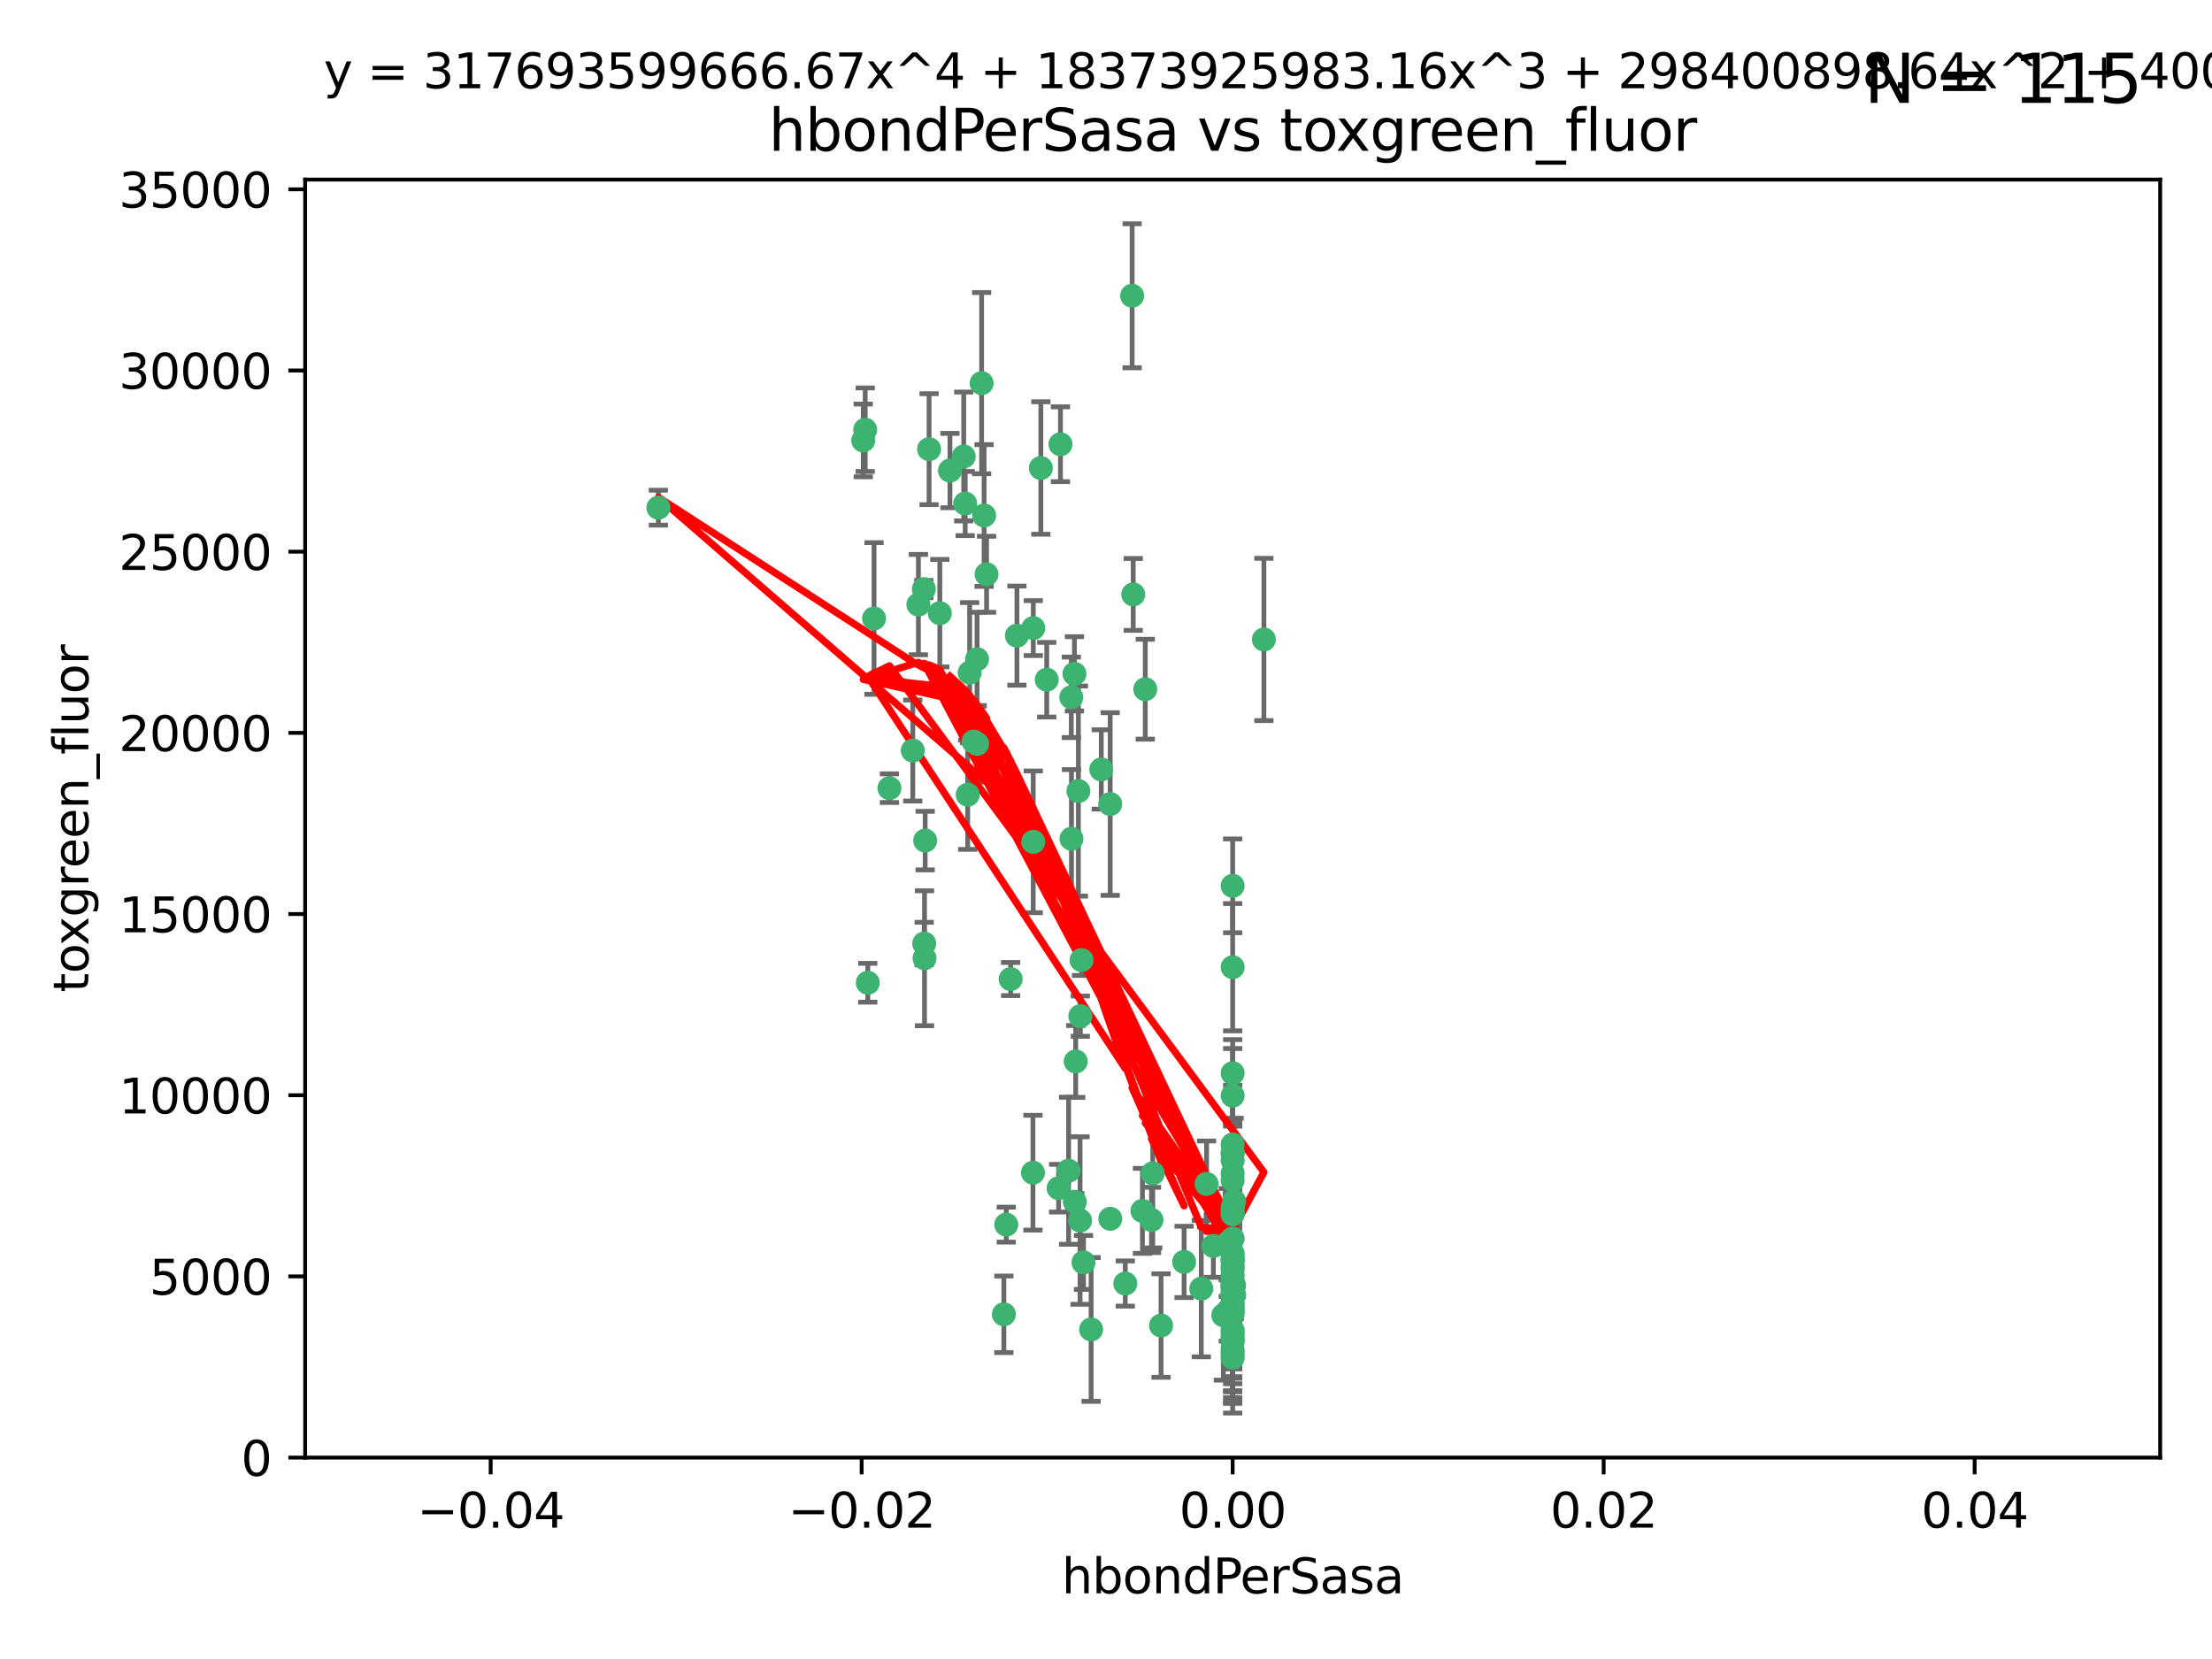 <?xml version="1.0" encoding="utf-8" standalone="no"?>
<!DOCTYPE svg PUBLIC "-//W3C//DTD SVG 1.1//EN"
  "http://www.w3.org/Graphics/SVG/1.1/DTD/svg11.dtd">
<svg xmlns:xlink="http://www.w3.org/1999/xlink" width="460.8pt" height="345.6pt" viewBox="0 0 460.8 345.6" xmlns="http://www.w3.org/2000/svg" version="1.1">
 <defs>
  <style type="text/css">*{stroke-linejoin: round; stroke-linecap: butt}</style>
 </defs>
 <g id="figure_1">
  <g id="patch_1">
   <path d="M 0 345.6 
L 460.8 345.6 
L 460.8 0 
L 0 0 
z
" style="fill: #ffffff"/>
  </g>
  <g id="axes_1">
   <g id="patch_2">
    <path d="M 63.571 303.64 
L 450 303.64 
L 450 37.411 
L 63.571 37.411 
z
" style="fill: #ffffff"/>
   </g>
   <g id="PathCollection_1">
    <defs>
     <path id="m5027e0d548" d="M 0 1.118 
C 0.297 1.118 0.581 1 0.791 0.791 
C 1 0.581 1.118 0.297 1.118 0 
C 1.118 -0.297 1 -0.581 0.791 -0.791 
C 0.581 -1 0.297 -1.118 0 -1.118 
C -0.297 -1.118 -0.581 -1 -0.791 -0.791 
C -1 -0.581 -1.118 -0.297 -1.118 0 
C -1.118 0.297 -1 0.581 -0.791 0.791 
C -0.581 1 -0.297 1.118 0 1.118 
z
" style="stroke: #3cb371"/>
    </defs>
    <g clip-path="url(#p5ca4c1f04f)">
     <use xlink:href="#m5027e0d548" x="197.895" y="98.026" style="fill: #3cb371; stroke: #3cb371"/>
     <use xlink:href="#m5027e0d548" x="200.763" y="95.094" style="fill: #3cb371; stroke: #3cb371"/>
     <use xlink:href="#m5027e0d548" x="180.24" y="89.516" style="fill: #3cb371; stroke: #3cb371"/>
     <use xlink:href="#m5027e0d548" x="182.078" y="128.839" style="fill: #3cb371; stroke: #3cb371"/>
     <use xlink:href="#m5027e0d548" x="203.536" y="137.321" style="fill: #3cb371; stroke: #3cb371"/>
     <use xlink:href="#m5027e0d548" x="179.827" y="91.754" style="fill: #3cb371; stroke: #3cb371"/>
     <use xlink:href="#m5027e0d548" x="191.319" y="125.947" style="fill: #3cb371; stroke: #3cb371"/>
     <use xlink:href="#m5027e0d548" x="202.808" y="154.483" style="fill: #3cb371; stroke: #3cb371"/>
     <use xlink:href="#m5027e0d548" x="205.007" y="107.386" style="fill: #3cb371; stroke: #3cb371"/>
     <use xlink:href="#m5027e0d548" x="205.518" y="119.635" style="fill: #3cb371; stroke: #3cb371"/>
     <use xlink:href="#m5027e0d548" x="204.488" y="79.819" style="fill: #3cb371; stroke: #3cb371"/>
     <use xlink:href="#m5027e0d548" x="192.451" y="122.72" style="fill: #3cb371; stroke: #3cb371"/>
     <use xlink:href="#m5027e0d548" x="210.532" y="203.953" style="fill: #3cb371; stroke: #3cb371"/>
     <use xlink:href="#m5027e0d548" x="203.554" y="154.954" style="fill: #3cb371; stroke: #3cb371"/>
     <use xlink:href="#m5027e0d548" x="201.069" y="104.896" style="fill: #3cb371; stroke: #3cb371"/>
     <use xlink:href="#m5027e0d548" x="190.148" y="156.348" style="fill: #3cb371; stroke: #3cb371"/>
     <use xlink:href="#m5027e0d548" x="137.148" y="105.756" style="fill: #3cb371; stroke: #3cb371"/>
     <use xlink:href="#m5027e0d548" x="216.829" y="97.498" style="fill: #3cb371; stroke: #3cb371"/>
     <use xlink:href="#m5027e0d548" x="220.913" y="92.545" style="fill: #3cb371; stroke: #3cb371"/>
     <use xlink:href="#m5027e0d548" x="201.591" y="165.548" style="fill: #3cb371; stroke: #3cb371"/>
     <use xlink:href="#m5027e0d548" x="225.058" y="211.686" style="fill: #3cb371; stroke: #3cb371"/>
     <use xlink:href="#m5027e0d548" x="215.185" y="244.292" style="fill: #3cb371; stroke: #3cb371"/>
     <use xlink:href="#m5027e0d548" x="225.302" y="200.005" style="fill: #3cb371; stroke: #3cb371"/>
     <use xlink:href="#m5027e0d548" x="215.253" y="130.84" style="fill: #3cb371; stroke: #3cb371"/>
     <use xlink:href="#m5027e0d548" x="209.62" y="255.109" style="fill: #3cb371; stroke: #3cb371"/>
     <use xlink:href="#m5027e0d548" x="192.595" y="199.62" style="fill: #3cb371; stroke: #3cb371"/>
     <use xlink:href="#m5027e0d548" x="215.242" y="175.376" style="fill: #3cb371; stroke: #3cb371"/>
     <use xlink:href="#m5027e0d548" x="223.825" y="140.37" style="fill: #3cb371; stroke: #3cb371"/>
     <use xlink:href="#m5027e0d548" x="193.547" y="93.572" style="fill: #3cb371; stroke: #3cb371"/>
     <use xlink:href="#m5027e0d548" x="195.78" y="127.738" style="fill: #3cb371; stroke: #3cb371"/>
     <use xlink:href="#m5027e0d548" x="223.169" y="145.262" style="fill: #3cb371; stroke: #3cb371"/>
     <use xlink:href="#m5027e0d548" x="224.998" y="254.258" style="fill: #3cb371; stroke: #3cb371"/>
     <use xlink:href="#m5027e0d548" x="225.714" y="262.988" style="fill: #3cb371; stroke: #3cb371"/>
     <use xlink:href="#m5027e0d548" x="201.999" y="140.122" style="fill: #3cb371; stroke: #3cb371"/>
     <use xlink:href="#m5027e0d548" x="222.612" y="243.887" style="fill: #3cb371; stroke: #3cb371"/>
     <use xlink:href="#m5027e0d548" x="256.786" y="273.532" style="fill: #3cb371; stroke: #3cb371"/>
     <use xlink:href="#m5027e0d548" x="235.844" y="61.614" style="fill: #3cb371; stroke: #3cb371"/>
     <use xlink:href="#m5027e0d548" x="246.666" y="262.875" style="fill: #3cb371; stroke: #3cb371"/>
     <use xlink:href="#m5027e0d548" x="239.875" y="254.138" style="fill: #3cb371; stroke: #3cb371"/>
     <use xlink:href="#m5027e0d548" x="256.786" y="258.016" style="fill: #3cb371; stroke: #3cb371"/>
     <use xlink:href="#m5027e0d548" x="211.844" y="132.411" style="fill: #3cb371; stroke: #3cb371"/>
     <use xlink:href="#m5027e0d548" x="209.122" y="273.79" style="fill: #3cb371; stroke: #3cb371"/>
     <use xlink:href="#m5027e0d548" x="223.905" y="250.352" style="fill: #3cb371; stroke: #3cb371"/>
     <use xlink:href="#m5027e0d548" x="241.869" y="276.134" style="fill: #3cb371; stroke: #3cb371"/>
     <use xlink:href="#m5027e0d548" x="231.293" y="253.893" style="fill: #3cb371; stroke: #3cb371"/>
     <use xlink:href="#m5027e0d548" x="220.527" y="247.522" style="fill: #3cb371; stroke: #3cb371"/>
     <use xlink:href="#m5027e0d548" x="234.418" y="267.383" style="fill: #3cb371; stroke: #3cb371"/>
     <use xlink:href="#m5027e0d548" x="180.776" y="204.723" style="fill: #3cb371; stroke: #3cb371"/>
     <use xlink:href="#m5027e0d548" x="185.282" y="164.19" style="fill: #3cb371; stroke: #3cb371"/>
     <use xlink:href="#m5027e0d548" x="263.292" y="133.213" style="fill: #3cb371; stroke: #3cb371"/>
     <use xlink:href="#m5027e0d548" x="256.786" y="281.982" style="fill: #3cb371; stroke: #3cb371"/>
     <use xlink:href="#m5027e0d548" x="227.297" y="276.945" style="fill: #3cb371; stroke: #3cb371"/>
     <use xlink:href="#m5027e0d548" x="229.414" y="160.289" style="fill: #3cb371; stroke: #3cb371"/>
     <use xlink:href="#m5027e0d548" x="192.527" y="196.552" style="fill: #3cb371; stroke: #3cb371"/>
     <use xlink:href="#m5027e0d548" x="256.786" y="267.229" style="fill: #3cb371; stroke: #3cb371"/>
     <use xlink:href="#m5027e0d548" x="256.786" y="268.102" style="fill: #3cb371; stroke: #3cb371"/>
     <use xlink:href="#m5027e0d548" x="256.786" y="278.414" style="fill: #3cb371; stroke: #3cb371"/>
     <use xlink:href="#m5027e0d548" x="250.249" y="268.44" style="fill: #3cb371; stroke: #3cb371"/>
     <use xlink:href="#m5027e0d548" x="224.086" y="221.118" style="fill: #3cb371; stroke: #3cb371"/>
     <use xlink:href="#m5027e0d548" x="223.205" y="174.728" style="fill: #3cb371; stroke: #3cb371"/>
     <use xlink:href="#m5027e0d548" x="257.109" y="269.79" style="fill: #3cb371; stroke: #3cb371"/>
     <use xlink:href="#m5027e0d548" x="256.786" y="271.745" style="fill: #3cb371; stroke: #3cb371"/>
     <use xlink:href="#m5027e0d548" x="255.872" y="272.996" style="fill: #3cb371; stroke: #3cb371"/>
     <use xlink:href="#m5027e0d548" x="240.137" y="244.424" style="fill: #3cb371; stroke: #3cb371"/>
     <use xlink:href="#m5027e0d548" x="256.786" y="264.357" style="fill: #3cb371; stroke: #3cb371"/>
     <use xlink:href="#m5027e0d548" x="218.054" y="141.593" style="fill: #3cb371; stroke: #3cb371"/>
     <use xlink:href="#m5027e0d548" x="256.786" y="281.256" style="fill: #3cb371; stroke: #3cb371"/>
     <use xlink:href="#m5027e0d548" x="192.729" y="175.112" style="fill: #3cb371; stroke: #3cb371"/>
     <use xlink:href="#m5027e0d548" x="256.786" y="269.764" style="fill: #3cb371; stroke: #3cb371"/>
     <use xlink:href="#m5027e0d548" x="256.786" y="267.759" style="fill: #3cb371; stroke: #3cb371"/>
     <use xlink:href="#m5027e0d548" x="256.786" y="268.66" style="fill: #3cb371; stroke: #3cb371"/>
     <use xlink:href="#m5027e0d548" x="257.081" y="267.805" style="fill: #3cb371; stroke: #3cb371"/>
     <use xlink:href="#m5027e0d548" x="256.786" y="251.524" style="fill: #3cb371; stroke: #3cb371"/>
     <use xlink:href="#m5027e0d548" x="257.097" y="250.228" style="fill: #3cb371; stroke: #3cb371"/>
     <use xlink:href="#m5027e0d548" x="256.786" y="266.964" style="fill: #3cb371; stroke: #3cb371"/>
     <use xlink:href="#m5027e0d548" x="256.786" y="261.117" style="fill: #3cb371; stroke: #3cb371"/>
     <use xlink:href="#m5027e0d548" x="224.65" y="164.794" style="fill: #3cb371; stroke: #3cb371"/>
     <use xlink:href="#m5027e0d548" x="256.786" y="261.772" style="fill: #3cb371; stroke: #3cb371"/>
     <use xlink:href="#m5027e0d548" x="256.786" y="262.628" style="fill: #3cb371; stroke: #3cb371"/>
     <use xlink:href="#m5027e0d548" x="256.786" y="262.571" style="fill: #3cb371; stroke: #3cb371"/>
     <use xlink:href="#m5027e0d548" x="256.786" y="262.474" style="fill: #3cb371; stroke: #3cb371"/>
     <use xlink:href="#m5027e0d548" x="238.58" y="143.576" style="fill: #3cb371; stroke: #3cb371"/>
     <use xlink:href="#m5027e0d548" x="256.786" y="245.856" style="fill: #3cb371; stroke: #3cb371"/>
     <use xlink:href="#m5027e0d548" x="256.786" y="238.42" style="fill: #3cb371; stroke: #3cb371"/>
     <use xlink:href="#m5027e0d548" x="237.99" y="252.246" style="fill: #3cb371; stroke: #3cb371"/>
     <use xlink:href="#m5027e0d548" x="256.786" y="240.162" style="fill: #3cb371; stroke: #3cb371"/>
     <use xlink:href="#m5027e0d548" x="252.766" y="259.568" style="fill: #3cb371; stroke: #3cb371"/>
     <use xlink:href="#m5027e0d548" x="255.869" y="258.827" style="fill: #3cb371; stroke: #3cb371"/>
     <use xlink:href="#m5027e0d548" x="256.786" y="251.838" style="fill: #3cb371; stroke: #3cb371"/>
     <use xlink:href="#m5027e0d548" x="256.786" y="279.423" style="fill: #3cb371; stroke: #3cb371"/>
     <use xlink:href="#m5027e0d548" x="231.277" y="167.495" style="fill: #3cb371; stroke: #3cb371"/>
     <use xlink:href="#m5027e0d548" x="256.786" y="252.723" style="fill: #3cb371; stroke: #3cb371"/>
     <use xlink:href="#m5027e0d548" x="256.786" y="223.562" style="fill: #3cb371; stroke: #3cb371"/>
     <use xlink:href="#m5027e0d548" x="256.786" y="244.428" style="fill: #3cb371; stroke: #3cb371"/>
     <use xlink:href="#m5027e0d548" x="256.786" y="282.837" style="fill: #3cb371; stroke: #3cb371"/>
     <use xlink:href="#m5027e0d548" x="256.786" y="273.254" style="fill: #3cb371; stroke: #3cb371"/>
     <use xlink:href="#m5027e0d548" x="254.841" y="273.991" style="fill: #3cb371; stroke: #3cb371"/>
     <use xlink:href="#m5027e0d548" x="236.073" y="123.828" style="fill: #3cb371; stroke: #3cb371"/>
     <use xlink:href="#m5027e0d548" x="256.786" y="240.314" style="fill: #3cb371; stroke: #3cb371"/>
     <use xlink:href="#m5027e0d548" x="256.786" y="277.409" style="fill: #3cb371; stroke: #3cb371"/>
     <use xlink:href="#m5027e0d548" x="256.786" y="241.718" style="fill: #3cb371; stroke: #3cb371"/>
     <use xlink:href="#m5027e0d548" x="256.786" y="279.141" style="fill: #3cb371; stroke: #3cb371"/>
     <use xlink:href="#m5027e0d548" x="256.786" y="272.694" style="fill: #3cb371; stroke: #3cb371"/>
     <use xlink:href="#m5027e0d548" x="256.786" y="252.978" style="fill: #3cb371; stroke: #3cb371"/>
     <use xlink:href="#m5027e0d548" x="256.786" y="269.669" style="fill: #3cb371; stroke: #3cb371"/>
     <use xlink:href="#m5027e0d548" x="256.786" y="271.808" style="fill: #3cb371; stroke: #3cb371"/>
     <use xlink:href="#m5027e0d548" x="256.786" y="265.728" style="fill: #3cb371; stroke: #3cb371"/>
     <use xlink:href="#m5027e0d548" x="256.786" y="277.145" style="fill: #3cb371; stroke: #3cb371"/>
     <use xlink:href="#m5027e0d548" x="256.786" y="201.488" style="fill: #3cb371; stroke: #3cb371"/>
     <use xlink:href="#m5027e0d548" x="256.786" y="263.81" style="fill: #3cb371; stroke: #3cb371"/>
     <use xlink:href="#m5027e0d548" x="256.786" y="184.534" style="fill: #3cb371; stroke: #3cb371"/>
     <use xlink:href="#m5027e0d548" x="251.352" y="246.624" style="fill: #3cb371; stroke: #3cb371"/>
     <use xlink:href="#m5027e0d548" x="256.786" y="269.532" style="fill: #3cb371; stroke: #3cb371"/>
     <use xlink:href="#m5027e0d548" x="256.786" y="267.91" style="fill: #3cb371; stroke: #3cb371"/>
     <use xlink:href="#m5027e0d548" x="256.786" y="228.248" style="fill: #3cb371; stroke: #3cb371"/>
    </g>
   </g>
   <g id="matplotlib.axis_1">
    <g id="xtick_1">
     <g id="line2d_1">
      <defs>
       <path id="md4ccaf70d8" d="M 0 0 
L 0 3.5 
" style="stroke: #000000; stroke-width: 0.8"/>
      </defs>
      <g>
       <use xlink:href="#md4ccaf70d8" x="102.214" y="303.64" style="stroke: #000000; stroke-width: 0.8"/>
      </g>
     </g>
     <g id="text_1">
      <!-- −0.04 -->
      <g transform="translate(86.891 318.238)scale(0.1 -0.1)">
       <defs>
        <path id="DejaVuSans-2212" d="M 678 2272 
L 4684 2272 
L 4684 1741 
L 678 1741 
L 678 2272 
z
" transform="scale(0.016)"/>
        <path id="DejaVuSans-30" d="M 2034 4250 
Q 1547 4250 1301 3770 
Q 1056 3291 1056 2328 
Q 1056 1369 1301 889 
Q 1547 409 2034 409 
Q 2525 409 2770 889 
Q 3016 1369 3016 2328 
Q 3016 3291 2770 3770 
Q 2525 4250 2034 4250 
z
M 2034 4750 
Q 2819 4750 3233 4129 
Q 3647 3509 3647 2328 
Q 3647 1150 3233 529 
Q 2819 -91 2034 -91 
Q 1250 -91 836 529 
Q 422 1150 422 2328 
Q 422 3509 836 4129 
Q 1250 4750 2034 4750 
z
" transform="scale(0.016)"/>
        <path id="DejaVuSans-2e" d="M 684 794 
L 1344 794 
L 1344 0 
L 684 0 
L 684 794 
z
" transform="scale(0.016)"/>
        <path id="DejaVuSans-34" d="M 2419 4116 
L 825 1625 
L 2419 1625 
L 2419 4116 
z
M 2253 4666 
L 3047 4666 
L 3047 1625 
L 3713 1625 
L 3713 1100 
L 3047 1100 
L 3047 0 
L 2419 0 
L 2419 1100 
L 313 1100 
L 313 1709 
L 2253 4666 
z
" transform="scale(0.016)"/>
       </defs>
       <use xlink:href="#DejaVuSans-2212"/>
       <use xlink:href="#DejaVuSans-30" x="83.789"/>
       <use xlink:href="#DejaVuSans-2e" x="147.412"/>
       <use xlink:href="#DejaVuSans-30" x="179.199"/>
       <use xlink:href="#DejaVuSans-34" x="242.822"/>
      </g>
     </g>
    </g>
    <g id="xtick_2">
     <g id="line2d_2">
      <g>
       <use xlink:href="#md4ccaf70d8" x="179.5" y="303.64" style="stroke: #000000; stroke-width: 0.8"/>
      </g>
     </g>
     <g id="text_2">
      <!-- −0.02 -->
      <g transform="translate(164.177 318.238)scale(0.1 -0.1)">
       <defs>
        <path id="DejaVuSans-32" d="M 1228 531 
L 3431 531 
L 3431 0 
L 469 0 
L 469 531 
Q 828 903 1448 1529 
Q 2069 2156 2228 2338 
Q 2531 2678 2651 2914 
Q 2772 3150 2772 3378 
Q 2772 3750 2511 3984 
Q 2250 4219 1831 4219 
Q 1534 4219 1204 4116 
Q 875 4013 500 3803 
L 500 4441 
Q 881 4594 1212 4672 
Q 1544 4750 1819 4750 
Q 2544 4750 2975 4387 
Q 3406 4025 3406 3419 
Q 3406 3131 3298 2873 
Q 3191 2616 2906 2266 
Q 2828 2175 2409 1742 
Q 1991 1309 1228 531 
z
" transform="scale(0.016)"/>
       </defs>
       <use xlink:href="#DejaVuSans-2212"/>
       <use xlink:href="#DejaVuSans-30" x="83.789"/>
       <use xlink:href="#DejaVuSans-2e" x="147.412"/>
       <use xlink:href="#DejaVuSans-30" x="179.199"/>
       <use xlink:href="#DejaVuSans-32" x="242.822"/>
      </g>
     </g>
    </g>
    <g id="xtick_3">
     <g id="line2d_3">
      <g>
       <use xlink:href="#md4ccaf70d8" x="256.786" y="303.64" style="stroke: #000000; stroke-width: 0.8"/>
      </g>
     </g>
     <g id="text_3">
      <!-- 0.00 -->
      <g transform="translate(245.653 318.238)scale(0.1 -0.1)">
       <use xlink:href="#DejaVuSans-30"/>
       <use xlink:href="#DejaVuSans-2e" x="63.623"/>
       <use xlink:href="#DejaVuSans-30" x="95.41"/>
       <use xlink:href="#DejaVuSans-30" x="159.033"/>
      </g>
     </g>
    </g>
    <g id="xtick_4">
     <g id="line2d_4">
      <g>
       <use xlink:href="#md4ccaf70d8" x="334.071" y="303.64" style="stroke: #000000; stroke-width: 0.8"/>
      </g>
     </g>
     <g id="text_4">
      <!-- 0.02 -->
      <g transform="translate(322.939 318.238)scale(0.1 -0.1)">
       <use xlink:href="#DejaVuSans-30"/>
       <use xlink:href="#DejaVuSans-2e" x="63.623"/>
       <use xlink:href="#DejaVuSans-30" x="95.41"/>
       <use xlink:href="#DejaVuSans-32" x="159.033"/>
      </g>
     </g>
    </g>
    <g id="xtick_5">
     <g id="line2d_5">
      <g>
       <use xlink:href="#md4ccaf70d8" x="411.357" y="303.64" style="stroke: #000000; stroke-width: 0.8"/>
      </g>
     </g>
     <g id="text_5">
      <!-- 0.04 -->
      <g transform="translate(400.224 318.238)scale(0.1 -0.1)">
       <use xlink:href="#DejaVuSans-30"/>
       <use xlink:href="#DejaVuSans-2e" x="63.623"/>
       <use xlink:href="#DejaVuSans-30" x="95.41"/>
       <use xlink:href="#DejaVuSans-34" x="159.033"/>
      </g>
     </g>
    </g>
    <g id="text_6">
     <!-- hbondPerSasa -->
     <g transform="translate(221.168 331.917)scale(0.1 -0.1)">
      <defs>
       <path id="DejaVuSans-68" d="M 3513 2113 
L 3513 0 
L 2938 0 
L 2938 2094 
Q 2938 2591 2744 2837 
Q 2550 3084 2163 3084 
Q 1697 3084 1428 2787 
Q 1159 2491 1159 1978 
L 1159 0 
L 581 0 
L 581 4863 
L 1159 4863 
L 1159 2956 
Q 1366 3272 1645 3428 
Q 1925 3584 2291 3584 
Q 2894 3584 3203 3211 
Q 3513 2838 3513 2113 
z
" transform="scale(0.016)"/>
       <path id="DejaVuSans-62" d="M 3116 1747 
Q 3116 2381 2855 2742 
Q 2594 3103 2138 3103 
Q 1681 3103 1420 2742 
Q 1159 2381 1159 1747 
Q 1159 1113 1420 752 
Q 1681 391 2138 391 
Q 2594 391 2855 752 
Q 3116 1113 3116 1747 
z
M 1159 2969 
Q 1341 3281 1617 3432 
Q 1894 3584 2278 3584 
Q 2916 3584 3314 3078 
Q 3713 2572 3713 1747 
Q 3713 922 3314 415 
Q 2916 -91 2278 -91 
Q 1894 -91 1617 61 
Q 1341 213 1159 525 
L 1159 0 
L 581 0 
L 581 4863 
L 1159 4863 
L 1159 2969 
z
" transform="scale(0.016)"/>
       <path id="DejaVuSans-6f" d="M 1959 3097 
Q 1497 3097 1228 2736 
Q 959 2375 959 1747 
Q 959 1119 1226 758 
Q 1494 397 1959 397 
Q 2419 397 2687 759 
Q 2956 1122 2956 1747 
Q 2956 2369 2687 2733 
Q 2419 3097 1959 3097 
z
M 1959 3584 
Q 2709 3584 3137 3096 
Q 3566 2609 3566 1747 
Q 3566 888 3137 398 
Q 2709 -91 1959 -91 
Q 1206 -91 779 398 
Q 353 888 353 1747 
Q 353 2609 779 3096 
Q 1206 3584 1959 3584 
z
" transform="scale(0.016)"/>
       <path id="DejaVuSans-6e" d="M 3513 2113 
L 3513 0 
L 2938 0 
L 2938 2094 
Q 2938 2591 2744 2837 
Q 2550 3084 2163 3084 
Q 1697 3084 1428 2787 
Q 1159 2491 1159 1978 
L 1159 0 
L 581 0 
L 581 3500 
L 1159 3500 
L 1159 2956 
Q 1366 3272 1645 3428 
Q 1925 3584 2291 3584 
Q 2894 3584 3203 3211 
Q 3513 2838 3513 2113 
z
" transform="scale(0.016)"/>
       <path id="DejaVuSans-64" d="M 2906 2969 
L 2906 4863 
L 3481 4863 
L 3481 0 
L 2906 0 
L 2906 525 
Q 2725 213 2448 61 
Q 2172 -91 1784 -91 
Q 1150 -91 751 415 
Q 353 922 353 1747 
Q 353 2572 751 3078 
Q 1150 3584 1784 3584 
Q 2172 3584 2448 3432 
Q 2725 3281 2906 2969 
z
M 947 1747 
Q 947 1113 1208 752 
Q 1469 391 1925 391 
Q 2381 391 2643 752 
Q 2906 1113 2906 1747 
Q 2906 2381 2643 2742 
Q 2381 3103 1925 3103 
Q 1469 3103 1208 2742 
Q 947 2381 947 1747 
z
" transform="scale(0.016)"/>
       <path id="DejaVuSans-50" d="M 1259 4147 
L 1259 2394 
L 2053 2394 
Q 2494 2394 2734 2622 
Q 2975 2850 2975 3272 
Q 2975 3691 2734 3919 
Q 2494 4147 2053 4147 
L 1259 4147 
z
M 628 4666 
L 2053 4666 
Q 2838 4666 3239 4311 
Q 3641 3956 3641 3272 
Q 3641 2581 3239 2228 
Q 2838 1875 2053 1875 
L 1259 1875 
L 1259 0 
L 628 0 
L 628 4666 
z
" transform="scale(0.016)"/>
       <path id="DejaVuSans-65" d="M 3597 1894 
L 3597 1613 
L 953 1613 
Q 991 1019 1311 708 
Q 1631 397 2203 397 
Q 2534 397 2845 478 
Q 3156 559 3463 722 
L 3463 178 
Q 3153 47 2828 -22 
Q 2503 -91 2169 -91 
Q 1331 -91 842 396 
Q 353 884 353 1716 
Q 353 2575 817 3079 
Q 1281 3584 2069 3584 
Q 2775 3584 3186 3129 
Q 3597 2675 3597 1894 
z
M 3022 2063 
Q 3016 2534 2758 2815 
Q 2500 3097 2075 3097 
Q 1594 3097 1305 2825 
Q 1016 2553 972 2059 
L 3022 2063 
z
" transform="scale(0.016)"/>
       <path id="DejaVuSans-72" d="M 2631 2963 
Q 2534 3019 2420 3045 
Q 2306 3072 2169 3072 
Q 1681 3072 1420 2755 
Q 1159 2438 1159 1844 
L 1159 0 
L 581 0 
L 581 3500 
L 1159 3500 
L 1159 2956 
Q 1341 3275 1631 3429 
Q 1922 3584 2338 3584 
Q 2397 3584 2469 3576 
Q 2541 3569 2628 3553 
L 2631 2963 
z
" transform="scale(0.016)"/>
       <path id="DejaVuSans-53" d="M 3425 4513 
L 3425 3897 
Q 3066 4069 2747 4153 
Q 2428 4238 2131 4238 
Q 1616 4238 1336 4038 
Q 1056 3838 1056 3469 
Q 1056 3159 1242 3001 
Q 1428 2844 1947 2747 
L 2328 2669 
Q 3034 2534 3370 2195 
Q 3706 1856 3706 1288 
Q 3706 609 3251 259 
Q 2797 -91 1919 -91 
Q 1588 -91 1214 -16 
Q 841 59 441 206 
L 441 856 
Q 825 641 1194 531 
Q 1563 422 1919 422 
Q 2459 422 2753 634 
Q 3047 847 3047 1241 
Q 3047 1584 2836 1778 
Q 2625 1972 2144 2069 
L 1759 2144 
Q 1053 2284 737 2584 
Q 422 2884 422 3419 
Q 422 4038 858 4394 
Q 1294 4750 2059 4750 
Q 2388 4750 2728 4690 
Q 3069 4631 3425 4513 
z
" transform="scale(0.016)"/>
       <path id="DejaVuSans-61" d="M 2194 1759 
Q 1497 1759 1228 1600 
Q 959 1441 959 1056 
Q 959 750 1161 570 
Q 1363 391 1709 391 
Q 2188 391 2477 730 
Q 2766 1069 2766 1631 
L 2766 1759 
L 2194 1759 
z
M 3341 1997 
L 3341 0 
L 2766 0 
L 2766 531 
Q 2569 213 2275 61 
Q 1981 -91 1556 -91 
Q 1019 -91 701 211 
Q 384 513 384 1019 
Q 384 1609 779 1909 
Q 1175 2209 1959 2209 
L 2766 2209 
L 2766 2266 
Q 2766 2663 2505 2880 
Q 2244 3097 1772 3097 
Q 1472 3097 1187 3025 
Q 903 2953 641 2809 
L 641 3341 
Q 956 3463 1253 3523 
Q 1550 3584 1831 3584 
Q 2591 3584 2966 3190 
Q 3341 2797 3341 1997 
z
" transform="scale(0.016)"/>
       <path id="DejaVuSans-73" d="M 2834 3397 
L 2834 2853 
Q 2591 2978 2328 3040 
Q 2066 3103 1784 3103 
Q 1356 3103 1142 2972 
Q 928 2841 928 2578 
Q 928 2378 1081 2264 
Q 1234 2150 1697 2047 
L 1894 2003 
Q 2506 1872 2764 1633 
Q 3022 1394 3022 966 
Q 3022 478 2636 193 
Q 2250 -91 1575 -91 
Q 1294 -91 989 -36 
Q 684 19 347 128 
L 347 722 
Q 666 556 975 473 
Q 1284 391 1588 391 
Q 1994 391 2212 530 
Q 2431 669 2431 922 
Q 2431 1156 2273 1281 
Q 2116 1406 1581 1522 
L 1381 1569 
Q 847 1681 609 1914 
Q 372 2147 372 2553 
Q 372 3047 722 3315 
Q 1072 3584 1716 3584 
Q 2034 3584 2315 3537 
Q 2597 3491 2834 3397 
z
" transform="scale(0.016)"/>
      </defs>
      <use xlink:href="#DejaVuSans-68"/>
      <use xlink:href="#DejaVuSans-62" x="63.379"/>
      <use xlink:href="#DejaVuSans-6f" x="126.855"/>
      <use xlink:href="#DejaVuSans-6e" x="188.037"/>
      <use xlink:href="#DejaVuSans-64" x="251.416"/>
      <use xlink:href="#DejaVuSans-50" x="314.893"/>
      <use xlink:href="#DejaVuSans-65" x="371.57"/>
      <use xlink:href="#DejaVuSans-72" x="433.094"/>
      <use xlink:href="#DejaVuSans-53" x="474.207"/>
      <use xlink:href="#DejaVuSans-61" x="537.684"/>
      <use xlink:href="#DejaVuSans-73" x="598.963"/>
      <use xlink:href="#DejaVuSans-61" x="651.062"/>
     </g>
    </g>
   </g>
   <g id="matplotlib.axis_2">
    <g id="ytick_1">
     <g id="line2d_6">
      <defs>
       <path id="mf8a257b5df" d="M 0 0 
L -3.5 0 
" style="stroke: #000000; stroke-width: 0.8"/>
      </defs>
      <g>
       <use xlink:href="#mf8a257b5df" x="63.571" y="303.64" style="stroke: #000000; stroke-width: 0.8"/>
      </g>
     </g>
     <g id="text_7">
      <!-- 0 -->
      <g transform="translate(50.209 307.439)scale(0.1 -0.1)">
       <use xlink:href="#DejaVuSans-30"/>
      </g>
     </g>
    </g>
    <g id="ytick_2">
     <g id="line2d_7">
      <g>
       <use xlink:href="#mf8a257b5df" x="63.571" y="265.897" style="stroke: #000000; stroke-width: 0.8"/>
      </g>
     </g>
     <g id="text_8">
      <!-- 5000 -->
      <g transform="translate(31.121 269.696)scale(0.1 -0.1)">
       <defs>
        <path id="DejaVuSans-35" d="M 691 4666 
L 3169 4666 
L 3169 4134 
L 1269 4134 
L 1269 2991 
Q 1406 3038 1543 3061 
Q 1681 3084 1819 3084 
Q 2600 3084 3056 2656 
Q 3513 2228 3513 1497 
Q 3513 744 3044 326 
Q 2575 -91 1722 -91 
Q 1428 -91 1123 -41 
Q 819 9 494 109 
L 494 744 
Q 775 591 1075 516 
Q 1375 441 1709 441 
Q 2250 441 2565 725 
Q 2881 1009 2881 1497 
Q 2881 1984 2565 2268 
Q 2250 2553 1709 2553 
Q 1456 2553 1204 2497 
Q 953 2441 691 2322 
L 691 4666 
z
" transform="scale(0.016)"/>
       </defs>
       <use xlink:href="#DejaVuSans-35"/>
       <use xlink:href="#DejaVuSans-30" x="63.623"/>
       <use xlink:href="#DejaVuSans-30" x="127.246"/>
       <use xlink:href="#DejaVuSans-30" x="190.869"/>
      </g>
     </g>
    </g>
    <g id="ytick_3">
     <g id="line2d_8">
      <g>
       <use xlink:href="#mf8a257b5df" x="63.571" y="228.154" style="stroke: #000000; stroke-width: 0.8"/>
      </g>
     </g>
     <g id="text_9">
      <!-- 10000 -->
      <g transform="translate(24.759 231.953)scale(0.1 -0.1)">
       <defs>
        <path id="DejaVuSans-31" d="M 794 531 
L 1825 531 
L 1825 4091 
L 703 3866 
L 703 4441 
L 1819 4666 
L 2450 4666 
L 2450 531 
L 3481 531 
L 3481 0 
L 794 0 
L 794 531 
z
" transform="scale(0.016)"/>
       </defs>
       <use xlink:href="#DejaVuSans-31"/>
       <use xlink:href="#DejaVuSans-30" x="63.623"/>
       <use xlink:href="#DejaVuSans-30" x="127.246"/>
       <use xlink:href="#DejaVuSans-30" x="190.869"/>
       <use xlink:href="#DejaVuSans-30" x="254.492"/>
      </g>
     </g>
    </g>
    <g id="ytick_4">
     <g id="line2d_9">
      <g>
       <use xlink:href="#mf8a257b5df" x="63.571" y="190.411" style="stroke: #000000; stroke-width: 0.8"/>
      </g>
     </g>
     <g id="text_10">
      <!-- 15000 -->
      <g transform="translate(24.759 194.21)scale(0.1 -0.1)">
       <use xlink:href="#DejaVuSans-31"/>
       <use xlink:href="#DejaVuSans-35" x="63.623"/>
       <use xlink:href="#DejaVuSans-30" x="127.246"/>
       <use xlink:href="#DejaVuSans-30" x="190.869"/>
       <use xlink:href="#DejaVuSans-30" x="254.492"/>
      </g>
     </g>
    </g>
    <g id="ytick_5">
     <g id="line2d_10">
      <g>
       <use xlink:href="#mf8a257b5df" x="63.571" y="152.668" style="stroke: #000000; stroke-width: 0.8"/>
      </g>
     </g>
     <g id="text_11">
      <!-- 20000 -->
      <g transform="translate(24.759 156.467)scale(0.1 -0.1)">
       <use xlink:href="#DejaVuSans-32"/>
       <use xlink:href="#DejaVuSans-30" x="63.623"/>
       <use xlink:href="#DejaVuSans-30" x="127.246"/>
       <use xlink:href="#DejaVuSans-30" x="190.869"/>
       <use xlink:href="#DejaVuSans-30" x="254.492"/>
      </g>
     </g>
    </g>
    <g id="ytick_6">
     <g id="line2d_11">
      <g>
       <use xlink:href="#mf8a257b5df" x="63.571" y="114.925" style="stroke: #000000; stroke-width: 0.8"/>
      </g>
     </g>
     <g id="text_12">
      <!-- 25000 -->
      <g transform="translate(24.759 118.724)scale(0.1 -0.1)">
       <use xlink:href="#DejaVuSans-32"/>
       <use xlink:href="#DejaVuSans-35" x="63.623"/>
       <use xlink:href="#DejaVuSans-30" x="127.246"/>
       <use xlink:href="#DejaVuSans-30" x="190.869"/>
       <use xlink:href="#DejaVuSans-30" x="254.492"/>
      </g>
     </g>
    </g>
    <g id="ytick_7">
     <g id="line2d_12">
      <g>
       <use xlink:href="#mf8a257b5df" x="63.571" y="77.181" style="stroke: #000000; stroke-width: 0.8"/>
      </g>
     </g>
     <g id="text_13">
      <!-- 30000 -->
      <g transform="translate(24.759 80.981)scale(0.1 -0.1)">
       <defs>
        <path id="DejaVuSans-33" d="M 2597 2516 
Q 3050 2419 3304 2112 
Q 3559 1806 3559 1356 
Q 3559 666 3084 287 
Q 2609 -91 1734 -91 
Q 1441 -91 1130 -33 
Q 819 25 488 141 
L 488 750 
Q 750 597 1062 519 
Q 1375 441 1716 441 
Q 2309 441 2620 675 
Q 2931 909 2931 1356 
Q 2931 1769 2642 2001 
Q 2353 2234 1838 2234 
L 1294 2234 
L 1294 2753 
L 1863 2753 
Q 2328 2753 2575 2939 
Q 2822 3125 2822 3475 
Q 2822 3834 2567 4026 
Q 2313 4219 1838 4219 
Q 1578 4219 1281 4162 
Q 984 4106 628 3988 
L 628 4550 
Q 988 4650 1302 4700 
Q 1616 4750 1894 4750 
Q 2613 4750 3031 4423 
Q 3450 4097 3450 3541 
Q 3450 3153 3228 2886 
Q 3006 2619 2597 2516 
z
" transform="scale(0.016)"/>
       </defs>
       <use xlink:href="#DejaVuSans-33"/>
       <use xlink:href="#DejaVuSans-30" x="63.623"/>
       <use xlink:href="#DejaVuSans-30" x="127.246"/>
       <use xlink:href="#DejaVuSans-30" x="190.869"/>
       <use xlink:href="#DejaVuSans-30" x="254.492"/>
      </g>
     </g>
    </g>
    <g id="ytick_8">
     <g id="line2d_13">
      <g>
       <use xlink:href="#mf8a257b5df" x="63.571" y="39.438" style="stroke: #000000; stroke-width: 0.8"/>
      </g>
     </g>
     <g id="text_14">
      <!-- 35000 -->
      <g transform="translate(24.759 43.238)scale(0.1 -0.1)">
       <use xlink:href="#DejaVuSans-33"/>
       <use xlink:href="#DejaVuSans-35" x="63.623"/>
       <use xlink:href="#DejaVuSans-30" x="127.246"/>
       <use xlink:href="#DejaVuSans-30" x="190.869"/>
       <use xlink:href="#DejaVuSans-30" x="254.492"/>
      </g>
     </g>
    </g>
    <g id="text_15">
     <!-- toxgreen_fluor -->
     <g transform="translate(18.401 206.72)rotate(-90)scale(0.1 -0.1)">
      <defs>
       <path id="DejaVuSans-74" d="M 1172 4494 
L 1172 3500 
L 2356 3500 
L 2356 3053 
L 1172 3053 
L 1172 1153 
Q 1172 725 1289 603 
Q 1406 481 1766 481 
L 2356 481 
L 2356 0 
L 1766 0 
Q 1100 0 847 248 
Q 594 497 594 1153 
L 594 3053 
L 172 3053 
L 172 3500 
L 594 3500 
L 594 4494 
L 1172 4494 
z
" transform="scale(0.016)"/>
       <path id="DejaVuSans-78" d="M 3513 3500 
L 2247 1797 
L 3578 0 
L 2900 0 
L 1881 1375 
L 863 0 
L 184 0 
L 1544 1831 
L 300 3500 
L 978 3500 
L 1906 2253 
L 2834 3500 
L 3513 3500 
z
" transform="scale(0.016)"/>
       <path id="DejaVuSans-67" d="M 2906 1791 
Q 2906 2416 2648 2759 
Q 2391 3103 1925 3103 
Q 1463 3103 1205 2759 
Q 947 2416 947 1791 
Q 947 1169 1205 825 
Q 1463 481 1925 481 
Q 2391 481 2648 825 
Q 2906 1169 2906 1791 
z
M 3481 434 
Q 3481 -459 3084 -895 
Q 2688 -1331 1869 -1331 
Q 1566 -1331 1297 -1286 
Q 1028 -1241 775 -1147 
L 775 -588 
Q 1028 -725 1275 -790 
Q 1522 -856 1778 -856 
Q 2344 -856 2625 -561 
Q 2906 -266 2906 331 
L 2906 616 
Q 2728 306 2450 153 
Q 2172 0 1784 0 
Q 1141 0 747 490 
Q 353 981 353 1791 
Q 353 2603 747 3093 
Q 1141 3584 1784 3584 
Q 2172 3584 2450 3431 
Q 2728 3278 2906 2969 
L 2906 3500 
L 3481 3500 
L 3481 434 
z
" transform="scale(0.016)"/>
       <path id="DejaVuSans-5f" d="M 3263 -1063 
L 3263 -1509 
L -63 -1509 
L -63 -1063 
L 3263 -1063 
z
" transform="scale(0.016)"/>
       <path id="DejaVuSans-66" d="M 2375 4863 
L 2375 4384 
L 1825 4384 
Q 1516 4384 1395 4259 
Q 1275 4134 1275 3809 
L 1275 3500 
L 2222 3500 
L 2222 3053 
L 1275 3053 
L 1275 0 
L 697 0 
L 697 3053 
L 147 3053 
L 147 3500 
L 697 3500 
L 697 3744 
Q 697 4328 969 4595 
Q 1241 4863 1831 4863 
L 2375 4863 
z
" transform="scale(0.016)"/>
       <path id="DejaVuSans-6c" d="M 603 4863 
L 1178 4863 
L 1178 0 
L 603 0 
L 603 4863 
z
" transform="scale(0.016)"/>
       <path id="DejaVuSans-75" d="M 544 1381 
L 544 3500 
L 1119 3500 
L 1119 1403 
Q 1119 906 1312 657 
Q 1506 409 1894 409 
Q 2359 409 2629 706 
Q 2900 1003 2900 1516 
L 2900 3500 
L 3475 3500 
L 3475 0 
L 2900 0 
L 2900 538 
Q 2691 219 2414 64 
Q 2138 -91 1772 -91 
Q 1169 -91 856 284 
Q 544 659 544 1381 
z
M 1991 3584 
L 1991 3584 
z
" transform="scale(0.016)"/>
      </defs>
      <use xlink:href="#DejaVuSans-74"/>
      <use xlink:href="#DejaVuSans-6f" x="39.209"/>
      <use xlink:href="#DejaVuSans-78" x="97.266"/>
      <use xlink:href="#DejaVuSans-67" x="156.445"/>
      <use xlink:href="#DejaVuSans-72" x="219.922"/>
      <use xlink:href="#DejaVuSans-65" x="258.785"/>
      <use xlink:href="#DejaVuSans-65" x="320.309"/>
      <use xlink:href="#DejaVuSans-6e" x="381.832"/>
      <use xlink:href="#DejaVuSans-5f" x="445.211"/>
      <use xlink:href="#DejaVuSans-66" x="495.211"/>
      <use xlink:href="#DejaVuSans-6c" x="530.416"/>
      <use xlink:href="#DejaVuSans-75" x="558.199"/>
      <use xlink:href="#DejaVuSans-6f" x="621.578"/>
      <use xlink:href="#DejaVuSans-72" x="682.76"/>
     </g>
    </g>
   </g>
   <g id="LineCollection_1">
    <path d="M 197.895 105.772 
L 197.895 90.281 
" clip-path="url(#p5ca4c1f04f)" style="fill: none; stroke: #696969"/>
    <path d="M 200.763 108.514 
L 200.763 81.675 
" clip-path="url(#p5ca4c1f04f)" style="fill: none; stroke: #696969"/>
    <path d="M 180.24 98.217 
L 180.24 80.815 
" clip-path="url(#p5ca4c1f04f)" style="fill: none; stroke: #696969"/>
    <path d="M 182.078 144.637 
L 182.078 113.041 
" clip-path="url(#p5ca4c1f04f)" style="fill: none; stroke: #696969"/>
    <path d="M 203.536 147.102 
L 203.536 127.541 
" clip-path="url(#p5ca4c1f04f)" style="fill: none; stroke: #696969"/>
    <path d="M 179.827 99.334 
L 179.827 84.174 
" clip-path="url(#p5ca4c1f04f)" style="fill: none; stroke: #696969"/>
    <path d="M 191.319 136.397 
L 191.319 115.497 
" clip-path="url(#p5ca4c1f04f)" style="fill: none; stroke: #696969"/>
    <path d="M 202.808 155.048 
L 202.808 153.918 
" clip-path="url(#p5ca4c1f04f)" style="fill: none; stroke: #696969"/>
    <path d="M 205.007 122.155 
L 205.007 92.617 
" clip-path="url(#p5ca4c1f04f)" style="fill: none; stroke: #696969"/>
    <path d="M 205.518 127.554 
L 205.518 111.717 
" clip-path="url(#p5ca4c1f04f)" style="fill: none; stroke: #696969"/>
    <path d="M 204.488 98.693 
L 204.488 60.945 
" clip-path="url(#p5ca4c1f04f)" style="fill: none; stroke: #696969"/>
    <path d="M 192.451 124.514 
L 192.451 120.926 
" clip-path="url(#p5ca4c1f04f)" style="fill: none; stroke: #696969"/>
    <path d="M 210.532 207.405 
L 210.532 200.501 
" clip-path="url(#p5ca4c1f04f)" style="fill: none; stroke: #696969"/>
    <path d="M 203.554 162.929 
L 203.554 146.979 
" clip-path="url(#p5ca4c1f04f)" style="fill: none; stroke: #696969"/>
    <path d="M 201.069 111.578 
L 201.069 98.214 
" clip-path="url(#p5ca4c1f04f)" style="fill: none; stroke: #696969"/>
    <path d="M 190.148 166.868 
L 190.148 145.829 
" clip-path="url(#p5ca4c1f04f)" style="fill: none; stroke: #696969"/>
    <path d="M 137.148 109.392 
L 137.148 102.12 
" clip-path="url(#p5ca4c1f04f)" style="fill: none; stroke: #696969"/>
    <path d="M 216.829 111.302 
L 216.829 83.693 
" clip-path="url(#p5ca4c1f04f)" style="fill: none; stroke: #696969"/>
    <path d="M 220.913 100.341 
L 220.913 84.749 
" clip-path="url(#p5ca4c1f04f)" style="fill: none; stroke: #696969"/>
    <path d="M 201.591 176.939 
L 201.591 154.157 
" clip-path="url(#p5ca4c1f04f)" style="fill: none; stroke: #696969"/>
    <path d="M 225.058 215.883 
L 225.058 207.488 
" clip-path="url(#p5ca4c1f04f)" style="fill: none; stroke: #696969"/>
    <path d="M 215.185 256.247 
L 215.185 232.336 
" clip-path="url(#p5ca4c1f04f)" style="fill: none; stroke: #696969"/>
    <path d="M 225.302 203.204 
L 225.302 196.806 
" clip-path="url(#p5ca4c1f04f)" style="fill: none; stroke: #696969"/>
    <path d="M 215.253 136.561 
L 215.253 125.12 
" clip-path="url(#p5ca4c1f04f)" style="fill: none; stroke: #696969"/>
    <path d="M 209.62 258.755 
L 209.62 251.464 
" clip-path="url(#p5ca4c1f04f)" style="fill: none; stroke: #696969"/>
    <path d="M 192.595 213.675 
L 192.595 185.565 
" clip-path="url(#p5ca4c1f04f)" style="fill: none; stroke: #696969"/>
    <path d="M 215.242 190.142 
L 215.242 160.609 
" clip-path="url(#p5ca4c1f04f)" style="fill: none; stroke: #696969"/>
    <path d="M 223.825 148.106 
L 223.825 132.634 
" clip-path="url(#p5ca4c1f04f)" style="fill: none; stroke: #696969"/>
    <path d="M 193.547 105.129 
L 193.547 82.016 
" clip-path="url(#p5ca4c1f04f)" style="fill: none; stroke: #696969"/>
    <path d="M 195.78 138.926 
L 195.78 116.549 
" clip-path="url(#p5ca4c1f04f)" style="fill: none; stroke: #696969"/>
    <path d="M 223.169 153.647 
L 223.169 136.877 
" clip-path="url(#p5ca4c1f04f)" style="fill: none; stroke: #696969"/>
    <path d="M 224.998 271.704 
L 224.998 236.813 
" clip-path="url(#p5ca4c1f04f)" style="fill: none; stroke: #696969"/>
    <path d="M 225.714 268.605 
L 225.714 257.37 
" clip-path="url(#p5ca4c1f04f)" style="fill: none; stroke: #696969"/>
    <path d="M 201.999 154.719 
L 201.999 125.526 
" clip-path="url(#p5ca4c1f04f)" style="fill: none; stroke: #696969"/>
    <path d="M 222.612 259.205 
L 222.612 228.569 
" clip-path="url(#p5ca4c1f04f)" style="fill: none; stroke: #696969"/>
    <path d="M 256.786 285.166 
L 256.786 261.897 
" clip-path="url(#p5ca4c1f04f)" style="fill: none; stroke: #696969"/>
    <path d="M 235.844 76.614 
L 235.844 46.614 
" clip-path="url(#p5ca4c1f04f)" style="fill: none; stroke: #696969"/>
    <path d="M 246.666 270.304 
L 246.666 255.447 
" clip-path="url(#p5ca4c1f04f)" style="fill: none; stroke: #696969"/>
    <path d="M 239.875 260.938 
L 239.875 247.337 
" clip-path="url(#p5ca4c1f04f)" style="fill: none; stroke: #696969"/>
    <path d="M 256.786 275.516 
L 256.786 240.517 
" clip-path="url(#p5ca4c1f04f)" style="fill: none; stroke: #696969"/>
    <path d="M 211.844 142.738 
L 211.844 122.084 
" clip-path="url(#p5ca4c1f04f)" style="fill: none; stroke: #696969"/>
    <path d="M 209.122 281.762 
L 209.122 265.819 
" clip-path="url(#p5ca4c1f04f)" style="fill: none; stroke: #696969"/>
    <path d="M 223.905 252.089 
L 223.905 248.614 
" clip-path="url(#p5ca4c1f04f)" style="fill: none; stroke: #696969"/>
    <path d="M 241.869 286.914 
L 241.869 265.354 
" clip-path="url(#p5ca4c1f04f)" style="fill: none; stroke: #696969"/>
    <path d="M 231.293 254.845 
L 231.293 252.94 
" clip-path="url(#p5ca4c1f04f)" style="fill: none; stroke: #696969"/>
    <path d="M 220.527 252.489 
L 220.527 242.555 
" clip-path="url(#p5ca4c1f04f)" style="fill: none; stroke: #696969"/>
    <path d="M 234.418 272.088 
L 234.418 262.678 
" clip-path="url(#p5ca4c1f04f)" style="fill: none; stroke: #696969"/>
    <path d="M 180.776 208.763 
L 180.776 200.682 
" clip-path="url(#p5ca4c1f04f)" style="fill: none; stroke: #696969"/>
    <path d="M 185.282 167.175 
L 185.282 161.206 
" clip-path="url(#p5ca4c1f04f)" style="fill: none; stroke: #696969"/>
    <path d="M 263.292 150.11 
L 263.292 116.316 
" clip-path="url(#p5ca4c1f04f)" style="fill: none; stroke: #696969"/>
    <path d="M 256.786 292.352 
L 256.786 271.612 
" clip-path="url(#p5ca4c1f04f)" style="fill: none; stroke: #696969"/>
    <path d="M 227.297 291.925 
L 227.297 261.966 
" clip-path="url(#p5ca4c1f04f)" style="fill: none; stroke: #696969"/>
    <path d="M 229.414 168.551 
L 229.414 152.026 
" clip-path="url(#p5ca4c1f04f)" style="fill: none; stroke: #696969"/>
    <path d="M 192.527 200.974 
L 192.527 192.13 
" clip-path="url(#p5ca4c1f04f)" style="fill: none; stroke: #696969"/>
    <path d="M 256.786 276.417 
L 256.786 258.041 
" clip-path="url(#p5ca4c1f04f)" style="fill: none; stroke: #696969"/>
    <path d="M 256.786 282.529 
L 256.786 253.675 
" clip-path="url(#p5ca4c1f04f)" style="fill: none; stroke: #696969"/>
    <path d="M 256.786 282.239 
L 256.786 274.589 
" clip-path="url(#p5ca4c1f04f)" style="fill: none; stroke: #696969"/>
    <path d="M 250.249 282.654 
L 250.249 254.226 
" clip-path="url(#p5ca4c1f04f)" style="fill: none; stroke: #696969"/>
    <path d="M 224.086 228.596 
L 224.086 213.64 
" clip-path="url(#p5ca4c1f04f)" style="fill: none; stroke: #696969"/>
    <path d="M 223.205 189.135 
L 223.205 160.322 
" clip-path="url(#p5ca4c1f04f)" style="fill: none; stroke: #696969"/>
    <path d="M 257.109 274.732 
L 257.109 264.848 
" clip-path="url(#p5ca4c1f04f)" style="fill: none; stroke: #696969"/>
    <path d="M 256.786 280.736 
L 256.786 262.753 
" clip-path="url(#p5ca4c1f04f)" style="fill: none; stroke: #696969"/>
    <path d="M 255.872 279.359 
L 255.872 266.633 
" clip-path="url(#p5ca4c1f04f)" style="fill: none; stroke: #696969"/>
    <path d="M 240.137 259.965 
L 240.137 228.883 
" clip-path="url(#p5ca4c1f04f)" style="fill: none; stroke: #696969"/>
    <path d="M 256.786 279.964 
L 256.786 248.75 
" clip-path="url(#p5ca4c1f04f)" style="fill: none; stroke: #696969"/>
    <path d="M 218.054 149.363 
L 218.054 133.823 
" clip-path="url(#p5ca4c1f04f)" style="fill: none; stroke: #696969"/>
    <path d="M 256.786 284.411 
L 256.786 278.101 
" clip-path="url(#p5ca4c1f04f)" style="fill: none; stroke: #696969"/>
    <path d="M 192.729 181.212 
L 192.729 169.013 
" clip-path="url(#p5ca4c1f04f)" style="fill: none; stroke: #696969"/>
    <path d="M 256.786 275.127 
L 256.786 264.4 
" clip-path="url(#p5ca4c1f04f)" style="fill: none; stroke: #696969"/>
    <path d="M 256.786 272.962 
L 256.786 262.555 
" clip-path="url(#p5ca4c1f04f)" style="fill: none; stroke: #696969"/>
    <path d="M 256.786 270.587 
L 256.786 266.733 
" clip-path="url(#p5ca4c1f04f)" style="fill: none; stroke: #696969"/>
    <path d="M 257.081 270.39 
L 257.081 265.22 
" clip-path="url(#p5ca4c1f04f)" style="fill: none; stroke: #696969"/>
    <path d="M 256.786 255.883 
L 256.786 247.164 
" clip-path="url(#p5ca4c1f04f)" style="fill: none; stroke: #696969"/>
    <path d="M 257.097 267.51 
L 257.097 232.946 
" clip-path="url(#p5ca4c1f04f)" style="fill: none; stroke: #696969"/>
    <path d="M 256.786 274.72 
L 256.786 259.208 
" clip-path="url(#p5ca4c1f04f)" style="fill: none; stroke: #696969"/>
    <path d="M 256.786 267.597 
L 256.786 254.637 
" clip-path="url(#p5ca4c1f04f)" style="fill: none; stroke: #696969"/>
    <path d="M 224.65 186.68 
L 224.65 142.908 
" clip-path="url(#p5ca4c1f04f)" style="fill: none; stroke: #696969"/>
    <path d="M 256.786 265.422 
L 256.786 258.121 
" clip-path="url(#p5ca4c1f04f)" style="fill: none; stroke: #696969"/>
    <path d="M 256.786 270.857 
L 256.786 254.399 
" clip-path="url(#p5ca4c1f04f)" style="fill: none; stroke: #696969"/>
    <path d="M 256.786 270.288 
L 256.786 254.854 
" clip-path="url(#p5ca4c1f04f)" style="fill: none; stroke: #696969"/>
    <path d="M 256.786 269.915 
L 256.786 255.033 
" clip-path="url(#p5ca4c1f04f)" style="fill: none; stroke: #696969"/>
    <path d="M 238.58 153.98 
L 238.58 133.171 
" clip-path="url(#p5ca4c1f04f)" style="fill: none; stroke: #696969"/>
    <path d="M 256.786 258.035 
L 256.786 233.677 
" clip-path="url(#p5ca4c1f04f)" style="fill: none; stroke: #696969"/>
    <path d="M 256.786 249.385 
L 256.786 227.454 
" clip-path="url(#p5ca4c1f04f)" style="fill: none; stroke: #696969"/>
    <path d="M 237.99 261.1 
L 237.99 243.393 
" clip-path="url(#p5ca4c1f04f)" style="fill: none; stroke: #696969"/>
    <path d="M 256.786 247.153 
L 256.786 233.171 
" clip-path="url(#p5ca4c1f04f)" style="fill: none; stroke: #696969"/>
    <path d="M 252.766 266.084 
L 252.766 253.052 
" clip-path="url(#p5ca4c1f04f)" style="fill: none; stroke: #696969"/>
    <path d="M 255.869 270.066 
L 255.869 247.588 
" clip-path="url(#p5ca4c1f04f)" style="fill: none; stroke: #696969"/>
    <path d="M 256.786 255.685 
L 256.786 247.992 
" clip-path="url(#p5ca4c1f04f)" style="fill: none; stroke: #696969"/>
    <path d="M 256.786 287.127 
L 256.786 271.719 
" clip-path="url(#p5ca4c1f04f)" style="fill: none; stroke: #696969"/>
    <path d="M 231.277 186.519 
L 231.277 148.47 
" clip-path="url(#p5ca4c1f04f)" style="fill: none; stroke: #696969"/>
    <path d="M 256.786 270.856 
L 256.786 234.59 
" clip-path="url(#p5ca4c1f04f)" style="fill: none; stroke: #696969"/>
    <path d="M 256.786 228.692 
L 256.786 218.432 
" clip-path="url(#p5ca4c1f04f)" style="fill: none; stroke: #696969"/>
    <path d="M 256.786 262.775 
L 256.786 226.08 
" clip-path="url(#p5ca4c1f04f)" style="fill: none; stroke: #696969"/>
    <path d="M 256.786 292.089 
L 256.786 273.585 
" clip-path="url(#p5ca4c1f04f)" style="fill: none; stroke: #696969"/>
    <path d="M 256.786 288.261 
L 256.786 258.247 
" clip-path="url(#p5ca4c1f04f)" style="fill: none; stroke: #696969"/>
    <path d="M 254.841 287.508 
L 254.841 260.474 
" clip-path="url(#p5ca4c1f04f)" style="fill: none; stroke: #696969"/>
    <path d="M 236.073 131.314 
L 236.073 116.343 
" clip-path="url(#p5ca4c1f04f)" style="fill: none; stroke: #696969"/>
    <path d="M 256.786 246.787 
L 256.786 233.841 
" clip-path="url(#p5ca4c1f04f)" style="fill: none; stroke: #696969"/>
    <path d="M 256.786 289.954 
L 256.786 264.864 
" clip-path="url(#p5ca4c1f04f)" style="fill: none; stroke: #696969"/>
    <path d="M 256.786 243.231 
L 256.786 240.205 
" clip-path="url(#p5ca4c1f04f)" style="fill: none; stroke: #696969"/>
    <path d="M 256.786 291.163 
L 256.786 267.119 
" clip-path="url(#p5ca4c1f04f)" style="fill: none; stroke: #696969"/>
    <path d="M 256.786 294.367 
L 256.786 251.021 
" clip-path="url(#p5ca4c1f04f)" style="fill: none; stroke: #696969"/>
    <path d="M 256.786 257.921 
L 256.786 248.036 
" clip-path="url(#p5ca4c1f04f)" style="fill: none; stroke: #696969"/>
    <path d="M 256.786 276.98 
L 256.786 262.359 
" clip-path="url(#p5ca4c1f04f)" style="fill: none; stroke: #696969"/>
    <path d="M 256.786 280.246 
L 256.786 263.369 
" clip-path="url(#p5ca4c1f04f)" style="fill: none; stroke: #696969"/>
    <path d="M 256.786 272.404 
L 256.786 259.053 
" clip-path="url(#p5ca4c1f04f)" style="fill: none; stroke: #696969"/>
    <path d="M 256.786 289.704 
L 256.786 264.587 
" clip-path="url(#p5ca4c1f04f)" style="fill: none; stroke: #696969"/>
    <path d="M 256.786 214.744 
L 256.786 188.233 
" clip-path="url(#p5ca4c1f04f)" style="fill: none; stroke: #696969"/>
    <path d="M 256.786 278.689 
L 256.786 248.931 
" clip-path="url(#p5ca4c1f04f)" style="fill: none; stroke: #696969"/>
    <path d="M 256.786 194.3 
L 256.786 174.769 
" clip-path="url(#p5ca4c1f04f)" style="fill: none; stroke: #696969"/>
    <path d="M 251.352 255.558 
L 251.352 237.689 
" clip-path="url(#p5ca4c1f04f)" style="fill: none; stroke: #696969"/>
    <path d="M 256.786 286.782 
L 256.786 252.283 
" clip-path="url(#p5ca4c1f04f)" style="fill: none; stroke: #696969"/>
    <path d="M 256.786 277.119 
L 256.786 258.7 
" clip-path="url(#p5ca4c1f04f)" style="fill: none; stroke: #696969"/>
    <path d="M 256.786 239.929 
L 256.786 216.567 
" clip-path="url(#p5ca4c1f04f)" style="fill: none; stroke: #696969"/>
   </g>
   <g id="line2d_14">
    <defs>
     <path id="m6d64c92549" d="M 2 0 
L -2 -0 
" style="stroke: #696969"/>
    </defs>
    <g clip-path="url(#p5ca4c1f04f)">
     <use xlink:href="#m6d64c92549" x="197.895" y="105.772" style="fill: #696969; stroke: #696969"/>
     <use xlink:href="#m6d64c92549" x="200.763" y="108.514" style="fill: #696969; stroke: #696969"/>
     <use xlink:href="#m6d64c92549" x="180.24" y="98.217" style="fill: #696969; stroke: #696969"/>
     <use xlink:href="#m6d64c92549" x="182.078" y="144.637" style="fill: #696969; stroke: #696969"/>
     <use xlink:href="#m6d64c92549" x="203.536" y="147.102" style="fill: #696969; stroke: #696969"/>
     <use xlink:href="#m6d64c92549" x="179.827" y="99.334" style="fill: #696969; stroke: #696969"/>
     <use xlink:href="#m6d64c92549" x="191.319" y="136.397" style="fill: #696969; stroke: #696969"/>
     <use xlink:href="#m6d64c92549" x="202.808" y="155.048" style="fill: #696969; stroke: #696969"/>
     <use xlink:href="#m6d64c92549" x="205.007" y="122.155" style="fill: #696969; stroke: #696969"/>
     <use xlink:href="#m6d64c92549" x="205.518" y="127.554" style="fill: #696969; stroke: #696969"/>
     <use xlink:href="#m6d64c92549" x="204.488" y="98.693" style="fill: #696969; stroke: #696969"/>
     <use xlink:href="#m6d64c92549" x="192.451" y="124.514" style="fill: #696969; stroke: #696969"/>
     <use xlink:href="#m6d64c92549" x="210.532" y="207.405" style="fill: #696969; stroke: #696969"/>
     <use xlink:href="#m6d64c92549" x="203.554" y="162.929" style="fill: #696969; stroke: #696969"/>
     <use xlink:href="#m6d64c92549" x="201.069" y="111.578" style="fill: #696969; stroke: #696969"/>
     <use xlink:href="#m6d64c92549" x="190.148" y="166.868" style="fill: #696969; stroke: #696969"/>
     <use xlink:href="#m6d64c92549" x="137.148" y="109.392" style="fill: #696969; stroke: #696969"/>
     <use xlink:href="#m6d64c92549" x="216.829" y="111.302" style="fill: #696969; stroke: #696969"/>
     <use xlink:href="#m6d64c92549" x="220.913" y="100.341" style="fill: #696969; stroke: #696969"/>
     <use xlink:href="#m6d64c92549" x="201.591" y="176.939" style="fill: #696969; stroke: #696969"/>
     <use xlink:href="#m6d64c92549" x="225.058" y="215.883" style="fill: #696969; stroke: #696969"/>
     <use xlink:href="#m6d64c92549" x="215.185" y="256.247" style="fill: #696969; stroke: #696969"/>
     <use xlink:href="#m6d64c92549" x="225.302" y="203.204" style="fill: #696969; stroke: #696969"/>
     <use xlink:href="#m6d64c92549" x="215.253" y="136.561" style="fill: #696969; stroke: #696969"/>
     <use xlink:href="#m6d64c92549" x="209.62" y="258.755" style="fill: #696969; stroke: #696969"/>
     <use xlink:href="#m6d64c92549" x="192.595" y="213.675" style="fill: #696969; stroke: #696969"/>
     <use xlink:href="#m6d64c92549" x="215.242" y="190.142" style="fill: #696969; stroke: #696969"/>
     <use xlink:href="#m6d64c92549" x="223.825" y="148.106" style="fill: #696969; stroke: #696969"/>
     <use xlink:href="#m6d64c92549" x="193.547" y="105.129" style="fill: #696969; stroke: #696969"/>
     <use xlink:href="#m6d64c92549" x="195.78" y="138.926" style="fill: #696969; stroke: #696969"/>
     <use xlink:href="#m6d64c92549" x="223.169" y="153.647" style="fill: #696969; stroke: #696969"/>
     <use xlink:href="#m6d64c92549" x="224.998" y="271.704" style="fill: #696969; stroke: #696969"/>
     <use xlink:href="#m6d64c92549" x="225.714" y="268.605" style="fill: #696969; stroke: #696969"/>
     <use xlink:href="#m6d64c92549" x="201.999" y="154.719" style="fill: #696969; stroke: #696969"/>
     <use xlink:href="#m6d64c92549" x="222.612" y="259.205" style="fill: #696969; stroke: #696969"/>
     <use xlink:href="#m6d64c92549" x="256.786" y="285.166" style="fill: #696969; stroke: #696969"/>
     <use xlink:href="#m6d64c92549" x="235.844" y="76.614" style="fill: #696969; stroke: #696969"/>
     <use xlink:href="#m6d64c92549" x="246.666" y="270.304" style="fill: #696969; stroke: #696969"/>
     <use xlink:href="#m6d64c92549" x="239.875" y="260.938" style="fill: #696969; stroke: #696969"/>
     <use xlink:href="#m6d64c92549" x="256.786" y="275.516" style="fill: #696969; stroke: #696969"/>
     <use xlink:href="#m6d64c92549" x="211.844" y="142.738" style="fill: #696969; stroke: #696969"/>
     <use xlink:href="#m6d64c92549" x="209.122" y="281.762" style="fill: #696969; stroke: #696969"/>
     <use xlink:href="#m6d64c92549" x="223.905" y="252.089" style="fill: #696969; stroke: #696969"/>
     <use xlink:href="#m6d64c92549" x="241.869" y="286.914" style="fill: #696969; stroke: #696969"/>
     <use xlink:href="#m6d64c92549" x="231.293" y="254.845" style="fill: #696969; stroke: #696969"/>
     <use xlink:href="#m6d64c92549" x="220.527" y="252.489" style="fill: #696969; stroke: #696969"/>
     <use xlink:href="#m6d64c92549" x="234.418" y="272.088" style="fill: #696969; stroke: #696969"/>
     <use xlink:href="#m6d64c92549" x="180.776" y="208.763" style="fill: #696969; stroke: #696969"/>
     <use xlink:href="#m6d64c92549" x="185.282" y="167.175" style="fill: #696969; stroke: #696969"/>
     <use xlink:href="#m6d64c92549" x="263.292" y="150.11" style="fill: #696969; stroke: #696969"/>
     <use xlink:href="#m6d64c92549" x="256.786" y="292.352" style="fill: #696969; stroke: #696969"/>
     <use xlink:href="#m6d64c92549" x="227.297" y="291.925" style="fill: #696969; stroke: #696969"/>
     <use xlink:href="#m6d64c92549" x="229.414" y="168.551" style="fill: #696969; stroke: #696969"/>
     <use xlink:href="#m6d64c92549" x="192.527" y="200.974" style="fill: #696969; stroke: #696969"/>
     <use xlink:href="#m6d64c92549" x="256.786" y="276.417" style="fill: #696969; stroke: #696969"/>
     <use xlink:href="#m6d64c92549" x="256.786" y="282.529" style="fill: #696969; stroke: #696969"/>
     <use xlink:href="#m6d64c92549" x="256.786" y="282.239" style="fill: #696969; stroke: #696969"/>
     <use xlink:href="#m6d64c92549" x="250.249" y="282.654" style="fill: #696969; stroke: #696969"/>
     <use xlink:href="#m6d64c92549" x="224.086" y="228.596" style="fill: #696969; stroke: #696969"/>
     <use xlink:href="#m6d64c92549" x="223.205" y="189.135" style="fill: #696969; stroke: #696969"/>
     <use xlink:href="#m6d64c92549" x="257.109" y="274.732" style="fill: #696969; stroke: #696969"/>
     <use xlink:href="#m6d64c92549" x="256.786" y="280.736" style="fill: #696969; stroke: #696969"/>
     <use xlink:href="#m6d64c92549" x="255.872" y="279.359" style="fill: #696969; stroke: #696969"/>
     <use xlink:href="#m6d64c92549" x="240.137" y="259.965" style="fill: #696969; stroke: #696969"/>
     <use xlink:href="#m6d64c92549" x="256.786" y="279.964" style="fill: #696969; stroke: #696969"/>
     <use xlink:href="#m6d64c92549" x="218.054" y="149.363" style="fill: #696969; stroke: #696969"/>
     <use xlink:href="#m6d64c92549" x="256.786" y="284.411" style="fill: #696969; stroke: #696969"/>
     <use xlink:href="#m6d64c92549" x="192.729" y="181.212" style="fill: #696969; stroke: #696969"/>
     <use xlink:href="#m6d64c92549" x="256.786" y="275.127" style="fill: #696969; stroke: #696969"/>
     <use xlink:href="#m6d64c92549" x="256.786" y="272.962" style="fill: #696969; stroke: #696969"/>
     <use xlink:href="#m6d64c92549" x="256.786" y="270.587" style="fill: #696969; stroke: #696969"/>
     <use xlink:href="#m6d64c92549" x="257.081" y="270.39" style="fill: #696969; stroke: #696969"/>
     <use xlink:href="#m6d64c92549" x="256.786" y="255.883" style="fill: #696969; stroke: #696969"/>
     <use xlink:href="#m6d64c92549" x="257.097" y="267.51" style="fill: #696969; stroke: #696969"/>
     <use xlink:href="#m6d64c92549" x="256.786" y="274.72" style="fill: #696969; stroke: #696969"/>
     <use xlink:href="#m6d64c92549" x="256.786" y="267.597" style="fill: #696969; stroke: #696969"/>
     <use xlink:href="#m6d64c92549" x="224.65" y="186.68" style="fill: #696969; stroke: #696969"/>
     <use xlink:href="#m6d64c92549" x="256.786" y="265.422" style="fill: #696969; stroke: #696969"/>
     <use xlink:href="#m6d64c92549" x="256.786" y="270.857" style="fill: #696969; stroke: #696969"/>
     <use xlink:href="#m6d64c92549" x="256.786" y="270.288" style="fill: #696969; stroke: #696969"/>
     <use xlink:href="#m6d64c92549" x="256.786" y="269.915" style="fill: #696969; stroke: #696969"/>
     <use xlink:href="#m6d64c92549" x="238.58" y="153.98" style="fill: #696969; stroke: #696969"/>
     <use xlink:href="#m6d64c92549" x="256.786" y="258.035" style="fill: #696969; stroke: #696969"/>
     <use xlink:href="#m6d64c92549" x="256.786" y="249.385" style="fill: #696969; stroke: #696969"/>
     <use xlink:href="#m6d64c92549" x="237.99" y="261.1" style="fill: #696969; stroke: #696969"/>
     <use xlink:href="#m6d64c92549" x="256.786" y="247.153" style="fill: #696969; stroke: #696969"/>
     <use xlink:href="#m6d64c92549" x="252.766" y="266.084" style="fill: #696969; stroke: #696969"/>
     <use xlink:href="#m6d64c92549" x="255.869" y="270.066" style="fill: #696969; stroke: #696969"/>
     <use xlink:href="#m6d64c92549" x="256.786" y="255.685" style="fill: #696969; stroke: #696969"/>
     <use xlink:href="#m6d64c92549" x="256.786" y="287.127" style="fill: #696969; stroke: #696969"/>
     <use xlink:href="#m6d64c92549" x="231.277" y="186.519" style="fill: #696969; stroke: #696969"/>
     <use xlink:href="#m6d64c92549" x="256.786" y="270.856" style="fill: #696969; stroke: #696969"/>
     <use xlink:href="#m6d64c92549" x="256.786" y="228.692" style="fill: #696969; stroke: #696969"/>
     <use xlink:href="#m6d64c92549" x="256.786" y="262.775" style="fill: #696969; stroke: #696969"/>
     <use xlink:href="#m6d64c92549" x="256.786" y="292.089" style="fill: #696969; stroke: #696969"/>
     <use xlink:href="#m6d64c92549" x="256.786" y="288.261" style="fill: #696969; stroke: #696969"/>
     <use xlink:href="#m6d64c92549" x="254.841" y="287.508" style="fill: #696969; stroke: #696969"/>
     <use xlink:href="#m6d64c92549" x="236.073" y="131.314" style="fill: #696969; stroke: #696969"/>
     <use xlink:href="#m6d64c92549" x="256.786" y="246.787" style="fill: #696969; stroke: #696969"/>
     <use xlink:href="#m6d64c92549" x="256.786" y="289.954" style="fill: #696969; stroke: #696969"/>
     <use xlink:href="#m6d64c92549" x="256.786" y="243.231" style="fill: #696969; stroke: #696969"/>
     <use xlink:href="#m6d64c92549" x="256.786" y="291.163" style="fill: #696969; stroke: #696969"/>
     <use xlink:href="#m6d64c92549" x="256.786" y="294.367" style="fill: #696969; stroke: #696969"/>
     <use xlink:href="#m6d64c92549" x="256.786" y="257.921" style="fill: #696969; stroke: #696969"/>
     <use xlink:href="#m6d64c92549" x="256.786" y="276.98" style="fill: #696969; stroke: #696969"/>
     <use xlink:href="#m6d64c92549" x="256.786" y="280.246" style="fill: #696969; stroke: #696969"/>
     <use xlink:href="#m6d64c92549" x="256.786" y="272.404" style="fill: #696969; stroke: #696969"/>
     <use xlink:href="#m6d64c92549" x="256.786" y="289.704" style="fill: #696969; stroke: #696969"/>
     <use xlink:href="#m6d64c92549" x="256.786" y="214.744" style="fill: #696969; stroke: #696969"/>
     <use xlink:href="#m6d64c92549" x="256.786" y="278.689" style="fill: #696969; stroke: #696969"/>
     <use xlink:href="#m6d64c92549" x="256.786" y="194.3" style="fill: #696969; stroke: #696969"/>
     <use xlink:href="#m6d64c92549" x="251.352" y="255.558" style="fill: #696969; stroke: #696969"/>
     <use xlink:href="#m6d64c92549" x="256.786" y="286.782" style="fill: #696969; stroke: #696969"/>
     <use xlink:href="#m6d64c92549" x="256.786" y="277.119" style="fill: #696969; stroke: #696969"/>
     <use xlink:href="#m6d64c92549" x="256.786" y="239.929" style="fill: #696969; stroke: #696969"/>
    </g>
   </g>
   <g id="line2d_15">
    <g clip-path="url(#p5ca4c1f04f)">
     <use xlink:href="#m6d64c92549" x="197.895" y="90.281" style="fill: #696969; stroke: #696969"/>
     <use xlink:href="#m6d64c92549" x="200.763" y="81.675" style="fill: #696969; stroke: #696969"/>
     <use xlink:href="#m6d64c92549" x="180.24" y="80.815" style="fill: #696969; stroke: #696969"/>
     <use xlink:href="#m6d64c92549" x="182.078" y="113.041" style="fill: #696969; stroke: #696969"/>
     <use xlink:href="#m6d64c92549" x="203.536" y="127.541" style="fill: #696969; stroke: #696969"/>
     <use xlink:href="#m6d64c92549" x="179.827" y="84.174" style="fill: #696969; stroke: #696969"/>
     <use xlink:href="#m6d64c92549" x="191.319" y="115.497" style="fill: #696969; stroke: #696969"/>
     <use xlink:href="#m6d64c92549" x="202.808" y="153.918" style="fill: #696969; stroke: #696969"/>
     <use xlink:href="#m6d64c92549" x="205.007" y="92.617" style="fill: #696969; stroke: #696969"/>
     <use xlink:href="#m6d64c92549" x="205.518" y="111.717" style="fill: #696969; stroke: #696969"/>
     <use xlink:href="#m6d64c92549" x="204.488" y="60.945" style="fill: #696969; stroke: #696969"/>
     <use xlink:href="#m6d64c92549" x="192.451" y="120.926" style="fill: #696969; stroke: #696969"/>
     <use xlink:href="#m6d64c92549" x="210.532" y="200.501" style="fill: #696969; stroke: #696969"/>
     <use xlink:href="#m6d64c92549" x="203.554" y="146.979" style="fill: #696969; stroke: #696969"/>
     <use xlink:href="#m6d64c92549" x="201.069" y="98.214" style="fill: #696969; stroke: #696969"/>
     <use xlink:href="#m6d64c92549" x="190.148" y="145.829" style="fill: #696969; stroke: #696969"/>
     <use xlink:href="#m6d64c92549" x="137.148" y="102.12" style="fill: #696969; stroke: #696969"/>
     <use xlink:href="#m6d64c92549" x="216.829" y="83.693" style="fill: #696969; stroke: #696969"/>
     <use xlink:href="#m6d64c92549" x="220.913" y="84.749" style="fill: #696969; stroke: #696969"/>
     <use xlink:href="#m6d64c92549" x="201.591" y="154.157" style="fill: #696969; stroke: #696969"/>
     <use xlink:href="#m6d64c92549" x="225.058" y="207.488" style="fill: #696969; stroke: #696969"/>
     <use xlink:href="#m6d64c92549" x="215.185" y="232.336" style="fill: #696969; stroke: #696969"/>
     <use xlink:href="#m6d64c92549" x="225.302" y="196.806" style="fill: #696969; stroke: #696969"/>
     <use xlink:href="#m6d64c92549" x="215.253" y="125.12" style="fill: #696969; stroke: #696969"/>
     <use xlink:href="#m6d64c92549" x="209.62" y="251.464" style="fill: #696969; stroke: #696969"/>
     <use xlink:href="#m6d64c92549" x="192.595" y="185.565" style="fill: #696969; stroke: #696969"/>
     <use xlink:href="#m6d64c92549" x="215.242" y="160.609" style="fill: #696969; stroke: #696969"/>
     <use xlink:href="#m6d64c92549" x="223.825" y="132.634" style="fill: #696969; stroke: #696969"/>
     <use xlink:href="#m6d64c92549" x="193.547" y="82.016" style="fill: #696969; stroke: #696969"/>
     <use xlink:href="#m6d64c92549" x="195.78" y="116.549" style="fill: #696969; stroke: #696969"/>
     <use xlink:href="#m6d64c92549" x="223.169" y="136.877" style="fill: #696969; stroke: #696969"/>
     <use xlink:href="#m6d64c92549" x="224.998" y="236.813" style="fill: #696969; stroke: #696969"/>
     <use xlink:href="#m6d64c92549" x="225.714" y="257.37" style="fill: #696969; stroke: #696969"/>
     <use xlink:href="#m6d64c92549" x="201.999" y="125.526" style="fill: #696969; stroke: #696969"/>
     <use xlink:href="#m6d64c92549" x="222.612" y="228.569" style="fill: #696969; stroke: #696969"/>
     <use xlink:href="#m6d64c92549" x="256.786" y="261.897" style="fill: #696969; stroke: #696969"/>
     <use xlink:href="#m6d64c92549" x="235.844" y="46.614" style="fill: #696969; stroke: #696969"/>
     <use xlink:href="#m6d64c92549" x="246.666" y="255.447" style="fill: #696969; stroke: #696969"/>
     <use xlink:href="#m6d64c92549" x="239.875" y="247.337" style="fill: #696969; stroke: #696969"/>
     <use xlink:href="#m6d64c92549" x="256.786" y="240.517" style="fill: #696969; stroke: #696969"/>
     <use xlink:href="#m6d64c92549" x="211.844" y="122.084" style="fill: #696969; stroke: #696969"/>
     <use xlink:href="#m6d64c92549" x="209.122" y="265.819" style="fill: #696969; stroke: #696969"/>
     <use xlink:href="#m6d64c92549" x="223.905" y="248.614" style="fill: #696969; stroke: #696969"/>
     <use xlink:href="#m6d64c92549" x="241.869" y="265.354" style="fill: #696969; stroke: #696969"/>
     <use xlink:href="#m6d64c92549" x="231.293" y="252.94" style="fill: #696969; stroke: #696969"/>
     <use xlink:href="#m6d64c92549" x="220.527" y="242.555" style="fill: #696969; stroke: #696969"/>
     <use xlink:href="#m6d64c92549" x="234.418" y="262.678" style="fill: #696969; stroke: #696969"/>
     <use xlink:href="#m6d64c92549" x="180.776" y="200.682" style="fill: #696969; stroke: #696969"/>
     <use xlink:href="#m6d64c92549" x="185.282" y="161.206" style="fill: #696969; stroke: #696969"/>
     <use xlink:href="#m6d64c92549" x="263.292" y="116.316" style="fill: #696969; stroke: #696969"/>
     <use xlink:href="#m6d64c92549" x="256.786" y="271.612" style="fill: #696969; stroke: #696969"/>
     <use xlink:href="#m6d64c92549" x="227.297" y="261.966" style="fill: #696969; stroke: #696969"/>
     <use xlink:href="#m6d64c92549" x="229.414" y="152.026" style="fill: #696969; stroke: #696969"/>
     <use xlink:href="#m6d64c92549" x="192.527" y="192.13" style="fill: #696969; stroke: #696969"/>
     <use xlink:href="#m6d64c92549" x="256.786" y="258.041" style="fill: #696969; stroke: #696969"/>
     <use xlink:href="#m6d64c92549" x="256.786" y="253.675" style="fill: #696969; stroke: #696969"/>
     <use xlink:href="#m6d64c92549" x="256.786" y="274.589" style="fill: #696969; stroke: #696969"/>
     <use xlink:href="#m6d64c92549" x="250.249" y="254.226" style="fill: #696969; stroke: #696969"/>
     <use xlink:href="#m6d64c92549" x="224.086" y="213.64" style="fill: #696969; stroke: #696969"/>
     <use xlink:href="#m6d64c92549" x="223.205" y="160.322" style="fill: #696969; stroke: #696969"/>
     <use xlink:href="#m6d64c92549" x="257.109" y="264.848" style="fill: #696969; stroke: #696969"/>
     <use xlink:href="#m6d64c92549" x="256.786" y="262.753" style="fill: #696969; stroke: #696969"/>
     <use xlink:href="#m6d64c92549" x="255.872" y="266.633" style="fill: #696969; stroke: #696969"/>
     <use xlink:href="#m6d64c92549" x="240.137" y="228.883" style="fill: #696969; stroke: #696969"/>
     <use xlink:href="#m6d64c92549" x="256.786" y="248.75" style="fill: #696969; stroke: #696969"/>
     <use xlink:href="#m6d64c92549" x="218.054" y="133.823" style="fill: #696969; stroke: #696969"/>
     <use xlink:href="#m6d64c92549" x="256.786" y="278.101" style="fill: #696969; stroke: #696969"/>
     <use xlink:href="#m6d64c92549" x="192.729" y="169.013" style="fill: #696969; stroke: #696969"/>
     <use xlink:href="#m6d64c92549" x="256.786" y="264.4" style="fill: #696969; stroke: #696969"/>
     <use xlink:href="#m6d64c92549" x="256.786" y="262.555" style="fill: #696969; stroke: #696969"/>
     <use xlink:href="#m6d64c92549" x="256.786" y="266.733" style="fill: #696969; stroke: #696969"/>
     <use xlink:href="#m6d64c92549" x="257.081" y="265.22" style="fill: #696969; stroke: #696969"/>
     <use xlink:href="#m6d64c92549" x="256.786" y="247.164" style="fill: #696969; stroke: #696969"/>
     <use xlink:href="#m6d64c92549" x="257.097" y="232.946" style="fill: #696969; stroke: #696969"/>
     <use xlink:href="#m6d64c92549" x="256.786" y="259.208" style="fill: #696969; stroke: #696969"/>
     <use xlink:href="#m6d64c92549" x="256.786" y="254.637" style="fill: #696969; stroke: #696969"/>
     <use xlink:href="#m6d64c92549" x="224.65" y="142.908" style="fill: #696969; stroke: #696969"/>
     <use xlink:href="#m6d64c92549" x="256.786" y="258.121" style="fill: #696969; stroke: #696969"/>
     <use xlink:href="#m6d64c92549" x="256.786" y="254.399" style="fill: #696969; stroke: #696969"/>
     <use xlink:href="#m6d64c92549" x="256.786" y="254.854" style="fill: #696969; stroke: #696969"/>
     <use xlink:href="#m6d64c92549" x="256.786" y="255.033" style="fill: #696969; stroke: #696969"/>
     <use xlink:href="#m6d64c92549" x="238.58" y="133.171" style="fill: #696969; stroke: #696969"/>
     <use xlink:href="#m6d64c92549" x="256.786" y="233.677" style="fill: #696969; stroke: #696969"/>
     <use xlink:href="#m6d64c92549" x="256.786" y="227.454" style="fill: #696969; stroke: #696969"/>
     <use xlink:href="#m6d64c92549" x="237.99" y="243.393" style="fill: #696969; stroke: #696969"/>
     <use xlink:href="#m6d64c92549" x="256.786" y="233.171" style="fill: #696969; stroke: #696969"/>
     <use xlink:href="#m6d64c92549" x="252.766" y="253.052" style="fill: #696969; stroke: #696969"/>
     <use xlink:href="#m6d64c92549" x="255.869" y="247.588" style="fill: #696969; stroke: #696969"/>
     <use xlink:href="#m6d64c92549" x="256.786" y="247.992" style="fill: #696969; stroke: #696969"/>
     <use xlink:href="#m6d64c92549" x="256.786" y="271.719" style="fill: #696969; stroke: #696969"/>
     <use xlink:href="#m6d64c92549" x="231.277" y="148.47" style="fill: #696969; stroke: #696969"/>
     <use xlink:href="#m6d64c92549" x="256.786" y="234.59" style="fill: #696969; stroke: #696969"/>
     <use xlink:href="#m6d64c92549" x="256.786" y="218.432" style="fill: #696969; stroke: #696969"/>
     <use xlink:href="#m6d64c92549" x="256.786" y="226.08" style="fill: #696969; stroke: #696969"/>
     <use xlink:href="#m6d64c92549" x="256.786" y="273.585" style="fill: #696969; stroke: #696969"/>
     <use xlink:href="#m6d64c92549" x="256.786" y="258.247" style="fill: #696969; stroke: #696969"/>
     <use xlink:href="#m6d64c92549" x="254.841" y="260.474" style="fill: #696969; stroke: #696969"/>
     <use xlink:href="#m6d64c92549" x="236.073" y="116.343" style="fill: #696969; stroke: #696969"/>
     <use xlink:href="#m6d64c92549" x="256.786" y="233.841" style="fill: #696969; stroke: #696969"/>
     <use xlink:href="#m6d64c92549" x="256.786" y="264.864" style="fill: #696969; stroke: #696969"/>
     <use xlink:href="#m6d64c92549" x="256.786" y="240.205" style="fill: #696969; stroke: #696969"/>
     <use xlink:href="#m6d64c92549" x="256.786" y="267.119" style="fill: #696969; stroke: #696969"/>
     <use xlink:href="#m6d64c92549" x="256.786" y="251.021" style="fill: #696969; stroke: #696969"/>
     <use xlink:href="#m6d64c92549" x="256.786" y="248.036" style="fill: #696969; stroke: #696969"/>
     <use xlink:href="#m6d64c92549" x="256.786" y="262.359" style="fill: #696969; stroke: #696969"/>
     <use xlink:href="#m6d64c92549" x="256.786" y="263.369" style="fill: #696969; stroke: #696969"/>
     <use xlink:href="#m6d64c92549" x="256.786" y="259.053" style="fill: #696969; stroke: #696969"/>
     <use xlink:href="#m6d64c92549" x="256.786" y="264.587" style="fill: #696969; stroke: #696969"/>
     <use xlink:href="#m6d64c92549" x="256.786" y="188.233" style="fill: #696969; stroke: #696969"/>
     <use xlink:href="#m6d64c92549" x="256.786" y="248.931" style="fill: #696969; stroke: #696969"/>
     <use xlink:href="#m6d64c92549" x="256.786" y="174.769" style="fill: #696969; stroke: #696969"/>
     <use xlink:href="#m6d64c92549" x="251.352" y="237.689" style="fill: #696969; stroke: #696969"/>
     <use xlink:href="#m6d64c92549" x="256.786" y="252.283" style="fill: #696969; stroke: #696969"/>
     <use xlink:href="#m6d64c92549" x="256.786" y="258.7" style="fill: #696969; stroke: #696969"/>
     <use xlink:href="#m6d64c92549" x="256.786" y="216.567" style="fill: #696969; stroke: #696969"/>
    </g>
   </g>
   <g id="line2d_16">
    <path d="M 197.895 140.878 
L 200.763 143.477 
L 180.24 141.258 
L 182.078 140.154 
L 203.536 146.779 
L 179.827 141.529 
L 191.319 137.974 
L 202.808 145.837 
L 205.007 148.845 
L 205.518 149.613 
L 204.488 148.091 
L 192.451 138.183 
L 210.532 158.479 
L 203.554 146.804 
L 201.069 143.803 
L 190.148 137.879 
L 137.148 103.604 
L 216.829 172.73 
L 220.913 183.474 
L 201.591 144.382 
L 225.058 195.218 
L 215.185 168.709 
L 225.302 195.927 
L 215.253 168.872 
L 209.62 156.692 
L 192.595 138.218 
L 215.242 168.846 
L 223.825 191.66 
L 193.547 138.497 
L 195.78 139.489 
L 223.169 189.785 
L 224.998 195.046 
L 225.714 197.13 
L 201.999 144.853 
L 222.612 188.208 
L 256.786 256.347 
L 235.844 226.601 
L 246.666 251.203 
L 239.875 237.198 
L 256.786 256.347 
L 211.844 161.181 
L 209.122 155.748 
L 223.905 191.888 
L 241.869 241.912 
L 231.293 213.562 
L 220.527 182.418 
L 234.418 222.602 
L 180.776 140.919 
L 185.282 138.694 
L 263.292 244.186 
L 256.786 256.347 
L 227.297 201.774 
L 229.414 208.026 
L 192.527 138.201 
L 256.786 256.347 
L 256.786 256.347 
L 256.786 256.347 
L 250.249 255.673 
L 224.086 192.41 
L 223.205 189.889 
L 257.109 256.078 
L 256.786 256.347 
L 255.872 256.939 
L 240.137 237.841 
L 256.786 256.347 
L 218.054 175.847 
L 256.786 256.347 
L 192.729 138.252 
L 256.786 256.347 
L 256.786 256.347 
L 256.786 256.347 
L 257.081 256.103 
L 256.786 256.347 
L 257.097 256.089 
L 256.786 256.347 
L 256.786 256.347 
L 224.65 194.036 
L 256.786 256.347 
L 256.786 256.347 
L 256.786 256.347 
L 256.786 256.347 
L 238.58 233.93 
L 256.786 256.347 
L 256.786 256.347 
L 237.99 232.394 
L 256.786 256.347 
L 252.766 257.211 
L 255.869 256.94 
L 256.786 256.347 
L 256.786 256.347 
L 231.277 213.513 
L 256.786 256.347 
L 256.786 256.347 
L 256.786 256.347 
L 256.786 256.347 
L 256.786 256.347 
L 254.841 257.317 
L 236.073 227.234 
L 256.786 256.347 
L 256.786 256.347 
L 256.786 256.347 
L 256.786 256.347 
L 256.786 256.347 
L 256.786 256.347 
L 256.786 256.347 
L 256.786 256.347 
L 256.786 256.347 
L 256.786 256.347 
L 256.786 256.347 
L 256.786 256.347 
L 256.786 256.347 
L 251.352 256.525 
L 256.786 256.347 
L 256.786 256.347 
L 256.786 256.347 
" clip-path="url(#p5ca4c1f04f)" style="fill: none; stroke: #ff0000; stroke-width: 1.5; stroke-linecap: square"/>
   </g>
   <g id="line2d_17">
    <defs>
     <path id="me16246eea7" d="M 0 2 
C 0.53 2 1.039 1.789 1.414 1.414 
C 1.789 1.039 2 0.53 2 0 
C 2 -0.53 1.789 -1.039 1.414 -1.414 
C 1.039 -1.789 0.53 -2 0 -2 
C -0.53 -2 -1.039 -1.789 -1.414 -1.414 
C -1.789 -1.039 -2 -0.53 -2 0 
C -2 0.53 -1.789 1.039 -1.414 1.414 
C -1.039 1.789 -0.53 2 0 2 
z
" style="stroke: #3cb371"/>
    </defs>
    <g clip-path="url(#p5ca4c1f04f)">
     <use xlink:href="#me16246eea7" x="197.895" y="98.026" style="fill: #3cb371; stroke: #3cb371"/>
     <use xlink:href="#me16246eea7" x="200.763" y="95.094" style="fill: #3cb371; stroke: #3cb371"/>
     <use xlink:href="#me16246eea7" x="180.24" y="89.516" style="fill: #3cb371; stroke: #3cb371"/>
     <use xlink:href="#me16246eea7" x="182.078" y="128.839" style="fill: #3cb371; stroke: #3cb371"/>
     <use xlink:href="#me16246eea7" x="203.536" y="137.321" style="fill: #3cb371; stroke: #3cb371"/>
     <use xlink:href="#me16246eea7" x="179.827" y="91.754" style="fill: #3cb371; stroke: #3cb371"/>
     <use xlink:href="#me16246eea7" x="191.319" y="125.947" style="fill: #3cb371; stroke: #3cb371"/>
     <use xlink:href="#me16246eea7" x="202.808" y="154.483" style="fill: #3cb371; stroke: #3cb371"/>
     <use xlink:href="#me16246eea7" x="205.007" y="107.386" style="fill: #3cb371; stroke: #3cb371"/>
     <use xlink:href="#me16246eea7" x="205.518" y="119.635" style="fill: #3cb371; stroke: #3cb371"/>
     <use xlink:href="#me16246eea7" x="204.488" y="79.819" style="fill: #3cb371; stroke: #3cb371"/>
     <use xlink:href="#me16246eea7" x="192.451" y="122.72" style="fill: #3cb371; stroke: #3cb371"/>
     <use xlink:href="#me16246eea7" x="210.532" y="203.953" style="fill: #3cb371; stroke: #3cb371"/>
     <use xlink:href="#me16246eea7" x="203.554" y="154.954" style="fill: #3cb371; stroke: #3cb371"/>
     <use xlink:href="#me16246eea7" x="201.069" y="104.896" style="fill: #3cb371; stroke: #3cb371"/>
     <use xlink:href="#me16246eea7" x="190.148" y="156.348" style="fill: #3cb371; stroke: #3cb371"/>
     <use xlink:href="#me16246eea7" x="137.148" y="105.756" style="fill: #3cb371; stroke: #3cb371"/>
     <use xlink:href="#me16246eea7" x="216.829" y="97.498" style="fill: #3cb371; stroke: #3cb371"/>
     <use xlink:href="#me16246eea7" x="220.913" y="92.545" style="fill: #3cb371; stroke: #3cb371"/>
     <use xlink:href="#me16246eea7" x="201.591" y="165.548" style="fill: #3cb371; stroke: #3cb371"/>
     <use xlink:href="#me16246eea7" x="225.058" y="211.686" style="fill: #3cb371; stroke: #3cb371"/>
     <use xlink:href="#me16246eea7" x="215.185" y="244.292" style="fill: #3cb371; stroke: #3cb371"/>
     <use xlink:href="#me16246eea7" x="225.302" y="200.005" style="fill: #3cb371; stroke: #3cb371"/>
     <use xlink:href="#me16246eea7" x="215.253" y="130.84" style="fill: #3cb371; stroke: #3cb371"/>
     <use xlink:href="#me16246eea7" x="209.62" y="255.109" style="fill: #3cb371; stroke: #3cb371"/>
     <use xlink:href="#me16246eea7" x="192.595" y="199.62" style="fill: #3cb371; stroke: #3cb371"/>
     <use xlink:href="#me16246eea7" x="215.242" y="175.376" style="fill: #3cb371; stroke: #3cb371"/>
     <use xlink:href="#me16246eea7" x="223.825" y="140.37" style="fill: #3cb371; stroke: #3cb371"/>
     <use xlink:href="#me16246eea7" x="193.547" y="93.572" style="fill: #3cb371; stroke: #3cb371"/>
     <use xlink:href="#me16246eea7" x="195.78" y="127.738" style="fill: #3cb371; stroke: #3cb371"/>
     <use xlink:href="#me16246eea7" x="223.169" y="145.262" style="fill: #3cb371; stroke: #3cb371"/>
     <use xlink:href="#me16246eea7" x="224.998" y="254.258" style="fill: #3cb371; stroke: #3cb371"/>
     <use xlink:href="#me16246eea7" x="225.714" y="262.988" style="fill: #3cb371; stroke: #3cb371"/>
     <use xlink:href="#me16246eea7" x="201.999" y="140.122" style="fill: #3cb371; stroke: #3cb371"/>
     <use xlink:href="#me16246eea7" x="222.612" y="243.887" style="fill: #3cb371; stroke: #3cb371"/>
     <use xlink:href="#me16246eea7" x="256.786" y="273.532" style="fill: #3cb371; stroke: #3cb371"/>
     <use xlink:href="#me16246eea7" x="235.844" y="61.614" style="fill: #3cb371; stroke: #3cb371"/>
     <use xlink:href="#me16246eea7" x="246.666" y="262.875" style="fill: #3cb371; stroke: #3cb371"/>
     <use xlink:href="#me16246eea7" x="239.875" y="254.138" style="fill: #3cb371; stroke: #3cb371"/>
     <use xlink:href="#me16246eea7" x="256.786" y="258.016" style="fill: #3cb371; stroke: #3cb371"/>
     <use xlink:href="#me16246eea7" x="211.844" y="132.411" style="fill: #3cb371; stroke: #3cb371"/>
     <use xlink:href="#me16246eea7" x="209.122" y="273.79" style="fill: #3cb371; stroke: #3cb371"/>
     <use xlink:href="#me16246eea7" x="223.905" y="250.352" style="fill: #3cb371; stroke: #3cb371"/>
     <use xlink:href="#me16246eea7" x="241.869" y="276.134" style="fill: #3cb371; stroke: #3cb371"/>
     <use xlink:href="#me16246eea7" x="231.293" y="253.893" style="fill: #3cb371; stroke: #3cb371"/>
     <use xlink:href="#me16246eea7" x="220.527" y="247.522" style="fill: #3cb371; stroke: #3cb371"/>
     <use xlink:href="#me16246eea7" x="234.418" y="267.383" style="fill: #3cb371; stroke: #3cb371"/>
     <use xlink:href="#me16246eea7" x="180.776" y="204.723" style="fill: #3cb371; stroke: #3cb371"/>
     <use xlink:href="#me16246eea7" x="185.282" y="164.19" style="fill: #3cb371; stroke: #3cb371"/>
     <use xlink:href="#me16246eea7" x="263.292" y="133.213" style="fill: #3cb371; stroke: #3cb371"/>
     <use xlink:href="#me16246eea7" x="256.786" y="281.982" style="fill: #3cb371; stroke: #3cb371"/>
     <use xlink:href="#me16246eea7" x="227.297" y="276.945" style="fill: #3cb371; stroke: #3cb371"/>
     <use xlink:href="#me16246eea7" x="229.414" y="160.289" style="fill: #3cb371; stroke: #3cb371"/>
     <use xlink:href="#me16246eea7" x="192.527" y="196.552" style="fill: #3cb371; stroke: #3cb371"/>
     <use xlink:href="#me16246eea7" x="256.786" y="267.229" style="fill: #3cb371; stroke: #3cb371"/>
     <use xlink:href="#me16246eea7" x="256.786" y="268.102" style="fill: #3cb371; stroke: #3cb371"/>
     <use xlink:href="#me16246eea7" x="256.786" y="278.414" style="fill: #3cb371; stroke: #3cb371"/>
     <use xlink:href="#me16246eea7" x="250.249" y="268.44" style="fill: #3cb371; stroke: #3cb371"/>
     <use xlink:href="#me16246eea7" x="224.086" y="221.118" style="fill: #3cb371; stroke: #3cb371"/>
     <use xlink:href="#me16246eea7" x="223.205" y="174.728" style="fill: #3cb371; stroke: #3cb371"/>
     <use xlink:href="#me16246eea7" x="257.109" y="269.79" style="fill: #3cb371; stroke: #3cb371"/>
     <use xlink:href="#me16246eea7" x="256.786" y="271.745" style="fill: #3cb371; stroke: #3cb371"/>
     <use xlink:href="#me16246eea7" x="255.872" y="272.996" style="fill: #3cb371; stroke: #3cb371"/>
     <use xlink:href="#me16246eea7" x="240.137" y="244.424" style="fill: #3cb371; stroke: #3cb371"/>
     <use xlink:href="#me16246eea7" x="256.786" y="264.357" style="fill: #3cb371; stroke: #3cb371"/>
     <use xlink:href="#me16246eea7" x="218.054" y="141.593" style="fill: #3cb371; stroke: #3cb371"/>
     <use xlink:href="#me16246eea7" x="256.786" y="281.256" style="fill: #3cb371; stroke: #3cb371"/>
     <use xlink:href="#me16246eea7" x="192.729" y="175.112" style="fill: #3cb371; stroke: #3cb371"/>
     <use xlink:href="#me16246eea7" x="256.786" y="269.764" style="fill: #3cb371; stroke: #3cb371"/>
     <use xlink:href="#me16246eea7" x="256.786" y="267.759" style="fill: #3cb371; stroke: #3cb371"/>
     <use xlink:href="#me16246eea7" x="256.786" y="268.66" style="fill: #3cb371; stroke: #3cb371"/>
     <use xlink:href="#me16246eea7" x="257.081" y="267.805" style="fill: #3cb371; stroke: #3cb371"/>
     <use xlink:href="#me16246eea7" x="256.786" y="251.524" style="fill: #3cb371; stroke: #3cb371"/>
     <use xlink:href="#me16246eea7" x="257.097" y="250.228" style="fill: #3cb371; stroke: #3cb371"/>
     <use xlink:href="#me16246eea7" x="256.786" y="266.964" style="fill: #3cb371; stroke: #3cb371"/>
     <use xlink:href="#me16246eea7" x="256.786" y="261.117" style="fill: #3cb371; stroke: #3cb371"/>
     <use xlink:href="#me16246eea7" x="224.65" y="164.794" style="fill: #3cb371; stroke: #3cb371"/>
     <use xlink:href="#me16246eea7" x="256.786" y="261.772" style="fill: #3cb371; stroke: #3cb371"/>
     <use xlink:href="#me16246eea7" x="256.786" y="262.628" style="fill: #3cb371; stroke: #3cb371"/>
     <use xlink:href="#me16246eea7" x="256.786" y="262.571" style="fill: #3cb371; stroke: #3cb371"/>
     <use xlink:href="#me16246eea7" x="256.786" y="262.474" style="fill: #3cb371; stroke: #3cb371"/>
     <use xlink:href="#me16246eea7" x="238.58" y="143.576" style="fill: #3cb371; stroke: #3cb371"/>
     <use xlink:href="#me16246eea7" x="256.786" y="245.856" style="fill: #3cb371; stroke: #3cb371"/>
     <use xlink:href="#me16246eea7" x="256.786" y="238.42" style="fill: #3cb371; stroke: #3cb371"/>
     <use xlink:href="#me16246eea7" x="237.99" y="252.246" style="fill: #3cb371; stroke: #3cb371"/>
     <use xlink:href="#me16246eea7" x="256.786" y="240.162" style="fill: #3cb371; stroke: #3cb371"/>
     <use xlink:href="#me16246eea7" x="252.766" y="259.568" style="fill: #3cb371; stroke: #3cb371"/>
     <use xlink:href="#me16246eea7" x="255.869" y="258.827" style="fill: #3cb371; stroke: #3cb371"/>
     <use xlink:href="#me16246eea7" x="256.786" y="251.838" style="fill: #3cb371; stroke: #3cb371"/>
     <use xlink:href="#me16246eea7" x="256.786" y="279.423" style="fill: #3cb371; stroke: #3cb371"/>
     <use xlink:href="#me16246eea7" x="231.277" y="167.495" style="fill: #3cb371; stroke: #3cb371"/>
     <use xlink:href="#me16246eea7" x="256.786" y="252.723" style="fill: #3cb371; stroke: #3cb371"/>
     <use xlink:href="#me16246eea7" x="256.786" y="223.562" style="fill: #3cb371; stroke: #3cb371"/>
     <use xlink:href="#me16246eea7" x="256.786" y="244.428" style="fill: #3cb371; stroke: #3cb371"/>
     <use xlink:href="#me16246eea7" x="256.786" y="282.837" style="fill: #3cb371; stroke: #3cb371"/>
     <use xlink:href="#me16246eea7" x="256.786" y="273.254" style="fill: #3cb371; stroke: #3cb371"/>
     <use xlink:href="#me16246eea7" x="254.841" y="273.991" style="fill: #3cb371; stroke: #3cb371"/>
     <use xlink:href="#me16246eea7" x="236.073" y="123.828" style="fill: #3cb371; stroke: #3cb371"/>
     <use xlink:href="#me16246eea7" x="256.786" y="240.314" style="fill: #3cb371; stroke: #3cb371"/>
     <use xlink:href="#me16246eea7" x="256.786" y="277.409" style="fill: #3cb371; stroke: #3cb371"/>
     <use xlink:href="#me16246eea7" x="256.786" y="241.718" style="fill: #3cb371; stroke: #3cb371"/>
     <use xlink:href="#me16246eea7" x="256.786" y="279.141" style="fill: #3cb371; stroke: #3cb371"/>
     <use xlink:href="#me16246eea7" x="256.786" y="272.694" style="fill: #3cb371; stroke: #3cb371"/>
     <use xlink:href="#me16246eea7" x="256.786" y="252.978" style="fill: #3cb371; stroke: #3cb371"/>
     <use xlink:href="#me16246eea7" x="256.786" y="269.669" style="fill: #3cb371; stroke: #3cb371"/>
     <use xlink:href="#me16246eea7" x="256.786" y="271.808" style="fill: #3cb371; stroke: #3cb371"/>
     <use xlink:href="#me16246eea7" x="256.786" y="265.728" style="fill: #3cb371; stroke: #3cb371"/>
     <use xlink:href="#me16246eea7" x="256.786" y="277.145" style="fill: #3cb371; stroke: #3cb371"/>
     <use xlink:href="#me16246eea7" x="256.786" y="201.488" style="fill: #3cb371; stroke: #3cb371"/>
     <use xlink:href="#me16246eea7" x="256.786" y="263.81" style="fill: #3cb371; stroke: #3cb371"/>
     <use xlink:href="#me16246eea7" x="256.786" y="184.534" style="fill: #3cb371; stroke: #3cb371"/>
     <use xlink:href="#me16246eea7" x="251.352" y="246.624" style="fill: #3cb371; stroke: #3cb371"/>
     <use xlink:href="#me16246eea7" x="256.786" y="269.532" style="fill: #3cb371; stroke: #3cb371"/>
     <use xlink:href="#me16246eea7" x="256.786" y="267.91" style="fill: #3cb371; stroke: #3cb371"/>
     <use xlink:href="#me16246eea7" x="256.786" y="228.248" style="fill: #3cb371; stroke: #3cb371"/>
    </g>
   </g>
   <g id="patch_3">
    <path d="M 63.571 303.64 
L 63.571 37.411 
" style="fill: none; stroke: #000000; stroke-width: 0.8; stroke-linejoin: miter; stroke-linecap: square"/>
   </g>
   <g id="patch_4">
    <path d="M 450 303.64 
L 450 37.411 
" style="fill: none; stroke: #000000; stroke-width: 0.8; stroke-linejoin: miter; stroke-linecap: square"/>
   </g>
   <g id="patch_5">
    <path d="M 63.571 303.64 
L 450 303.64 
" style="fill: none; stroke: #000000; stroke-width: 0.8; stroke-linejoin: miter; stroke-linecap: square"/>
   </g>
   <g id="patch_6">
    <path d="M 63.571 37.411 
L 450 37.411 
" style="fill: none; stroke: #000000; stroke-width: 0.8; stroke-linejoin: miter; stroke-linecap: square"/>
   </g>
   <g id="text_16">
    <!-- N = 115 -->
    <g transform="translate(388.309 21.426)scale(0.14 -0.14)">
     <defs>
      <path id="DejaVuSans-4e" d="M 628 4666 
L 1478 4666 
L 3547 763 
L 3547 4666 
L 4159 4666 
L 4159 0 
L 3309 0 
L 1241 3903 
L 1241 0 
L 628 0 
L 628 4666 
z
" transform="scale(0.016)"/>
      <path id="DejaVuSans-20" transform="scale(0.016)"/>
      <path id="DejaVuSans-3d" d="M 678 2906 
L 4684 2906 
L 4684 2381 
L 678 2381 
L 678 2906 
z
M 678 1631 
L 4684 1631 
L 4684 1100 
L 678 1100 
L 678 1631 
z
" transform="scale(0.016)"/>
     </defs>
     <use xlink:href="#DejaVuSans-4e"/>
     <use xlink:href="#DejaVuSans-20" x="74.805"/>
     <use xlink:href="#DejaVuSans-3d" x="106.592"/>
     <use xlink:href="#DejaVuSans-20" x="190.381"/>
     <use xlink:href="#DejaVuSans-31" x="222.168"/>
     <use xlink:href="#DejaVuSans-31" x="285.791"/>
     <use xlink:href="#DejaVuSans-35" x="349.414"/>
    </g>
   </g>
   <g id="text_17">
    <!-- y = 317693599666.67x^4 + 18373925983.16x^3 + 298400898.64x^2 + 400930.15x + 6265.13 -->
    <g transform="translate(67.436 18.387)scale(0.1 -0.1)">
     <defs>
      <path id="DejaVuSans-79" d="M 2059 -325 
Q 1816 -950 1584 -1140 
Q 1353 -1331 966 -1331 
L 506 -1331 
L 506 -850 
L 844 -850 
Q 1081 -850 1212 -737 
Q 1344 -625 1503 -206 
L 1606 56 
L 191 3500 
L 800 3500 
L 1894 763 
L 2988 3500 
L 3597 3500 
L 2059 -325 
z
" transform="scale(0.016)"/>
      <path id="DejaVuSans-37" d="M 525 4666 
L 3525 4666 
L 3525 4397 
L 1831 0 
L 1172 0 
L 2766 4134 
L 525 4134 
L 525 4666 
z
" transform="scale(0.016)"/>
      <path id="DejaVuSans-36" d="M 2113 2584 
Q 1688 2584 1439 2293 
Q 1191 2003 1191 1497 
Q 1191 994 1439 701 
Q 1688 409 2113 409 
Q 2538 409 2786 701 
Q 3034 994 3034 1497 
Q 3034 2003 2786 2293 
Q 2538 2584 2113 2584 
z
M 3366 4563 
L 3366 3988 
Q 3128 4100 2886 4159 
Q 2644 4219 2406 4219 
Q 1781 4219 1451 3797 
Q 1122 3375 1075 2522 
Q 1259 2794 1537 2939 
Q 1816 3084 2150 3084 
Q 2853 3084 3261 2657 
Q 3669 2231 3669 1497 
Q 3669 778 3244 343 
Q 2819 -91 2113 -91 
Q 1303 -91 875 529 
Q 447 1150 447 2328 
Q 447 3434 972 4092 
Q 1497 4750 2381 4750 
Q 2619 4750 2861 4703 
Q 3103 4656 3366 4563 
z
" transform="scale(0.016)"/>
      <path id="DejaVuSans-39" d="M 703 97 
L 703 672 
Q 941 559 1184 500 
Q 1428 441 1663 441 
Q 2288 441 2617 861 
Q 2947 1281 2994 2138 
Q 2813 1869 2534 1725 
Q 2256 1581 1919 1581 
Q 1219 1581 811 2004 
Q 403 2428 403 3163 
Q 403 3881 828 4315 
Q 1253 4750 1959 4750 
Q 2769 4750 3195 4129 
Q 3622 3509 3622 2328 
Q 3622 1225 3098 567 
Q 2575 -91 1691 -91 
Q 1453 -91 1209 -44 
Q 966 3 703 97 
z
M 1959 2075 
Q 2384 2075 2632 2365 
Q 2881 2656 2881 3163 
Q 2881 3666 2632 3958 
Q 2384 4250 1959 4250 
Q 1534 4250 1286 3958 
Q 1038 3666 1038 3163 
Q 1038 2656 1286 2365 
Q 1534 2075 1959 2075 
z
" transform="scale(0.016)"/>
      <path id="DejaVuSans-5e" d="M 2988 4666 
L 4684 2925 
L 4056 2925 
L 2681 4159 
L 1306 2925 
L 678 2925 
L 2375 4666 
L 2988 4666 
z
" transform="scale(0.016)"/>
      <path id="DejaVuSans-2b" d="M 2944 4013 
L 2944 2272 
L 4684 2272 
L 4684 1741 
L 2944 1741 
L 2944 0 
L 2419 0 
L 2419 1741 
L 678 1741 
L 678 2272 
L 2419 2272 
L 2419 4013 
L 2944 4013 
z
" transform="scale(0.016)"/>
      <path id="DejaVuSans-38" d="M 2034 2216 
Q 1584 2216 1326 1975 
Q 1069 1734 1069 1313 
Q 1069 891 1326 650 
Q 1584 409 2034 409 
Q 2484 409 2743 651 
Q 3003 894 3003 1313 
Q 3003 1734 2745 1975 
Q 2488 2216 2034 2216 
z
M 1403 2484 
Q 997 2584 770 2862 
Q 544 3141 544 3541 
Q 544 4100 942 4425 
Q 1341 4750 2034 4750 
Q 2731 4750 3128 4425 
Q 3525 4100 3525 3541 
Q 3525 3141 3298 2862 
Q 3072 2584 2669 2484 
Q 3125 2378 3379 2068 
Q 3634 1759 3634 1313 
Q 3634 634 3220 271 
Q 2806 -91 2034 -91 
Q 1263 -91 848 271 
Q 434 634 434 1313 
Q 434 1759 690 2068 
Q 947 2378 1403 2484 
z
M 1172 3481 
Q 1172 3119 1398 2916 
Q 1625 2713 2034 2713 
Q 2441 2713 2670 2916 
Q 2900 3119 2900 3481 
Q 2900 3844 2670 4047 
Q 2441 4250 2034 4250 
Q 1625 4250 1398 4047 
Q 1172 3844 1172 3481 
z
" transform="scale(0.016)"/>
     </defs>
     <use xlink:href="#DejaVuSans-79"/>
     <use xlink:href="#DejaVuSans-20" x="59.18"/>
     <use xlink:href="#DejaVuSans-3d" x="90.967"/>
     <use xlink:href="#DejaVuSans-20" x="174.756"/>
     <use xlink:href="#DejaVuSans-33" x="206.543"/>
     <use xlink:href="#DejaVuSans-31" x="270.166"/>
     <use xlink:href="#DejaVuSans-37" x="333.789"/>
     <use xlink:href="#DejaVuSans-36" x="397.412"/>
     <use xlink:href="#DejaVuSans-39" x="461.035"/>
     <use xlink:href="#DejaVuSans-33" x="524.658"/>
     <use xlink:href="#DejaVuSans-35" x="588.281"/>
     <use xlink:href="#DejaVuSans-39" x="651.904"/>
     <use xlink:href="#DejaVuSans-39" x="715.527"/>
     <use xlink:href="#DejaVuSans-36" x="779.15"/>
     <use xlink:href="#DejaVuSans-36" x="842.773"/>
     <use xlink:href="#DejaVuSans-36" x="906.396"/>
     <use xlink:href="#DejaVuSans-2e" x="970.02"/>
     <use xlink:href="#DejaVuSans-36" x="1001.807"/>
     <use xlink:href="#DejaVuSans-37" x="1065.43"/>
     <use xlink:href="#DejaVuSans-78" x="1129.053"/>
     <use xlink:href="#DejaVuSans-5e" x="1188.232"/>
     <use xlink:href="#DejaVuSans-34" x="1272.021"/>
     <use xlink:href="#DejaVuSans-20" x="1335.645"/>
     <use xlink:href="#DejaVuSans-2b" x="1367.432"/>
     <use xlink:href="#DejaVuSans-20" x="1451.221"/>
     <use xlink:href="#DejaVuSans-31" x="1483.008"/>
     <use xlink:href="#DejaVuSans-38" x="1546.631"/>
     <use xlink:href="#DejaVuSans-33" x="1610.254"/>
     <use xlink:href="#DejaVuSans-37" x="1673.877"/>
     <use xlink:href="#DejaVuSans-33" x="1737.5"/>
     <use xlink:href="#DejaVuSans-39" x="1801.123"/>
     <use xlink:href="#DejaVuSans-32" x="1864.746"/>
     <use xlink:href="#DejaVuSans-35" x="1928.369"/>
     <use xlink:href="#DejaVuSans-39" x="1991.992"/>
     <use xlink:href="#DejaVuSans-38" x="2055.615"/>
     <use xlink:href="#DejaVuSans-33" x="2119.238"/>
     <use xlink:href="#DejaVuSans-2e" x="2182.861"/>
     <use xlink:href="#DejaVuSans-31" x="2214.648"/>
     <use xlink:href="#DejaVuSans-36" x="2278.271"/>
     <use xlink:href="#DejaVuSans-78" x="2341.895"/>
     <use xlink:href="#DejaVuSans-5e" x="2401.074"/>
     <use xlink:href="#DejaVuSans-33" x="2484.863"/>
     <use xlink:href="#DejaVuSans-20" x="2548.486"/>
     <use xlink:href="#DejaVuSans-2b" x="2580.273"/>
     <use xlink:href="#DejaVuSans-20" x="2664.062"/>
     <use xlink:href="#DejaVuSans-32" x="2695.85"/>
     <use xlink:href="#DejaVuSans-39" x="2759.473"/>
     <use xlink:href="#DejaVuSans-38" x="2823.096"/>
     <use xlink:href="#DejaVuSans-34" x="2886.719"/>
     <use xlink:href="#DejaVuSans-30" x="2950.342"/>
     <use xlink:href="#DejaVuSans-30" x="3013.965"/>
     <use xlink:href="#DejaVuSans-38" x="3077.588"/>
     <use xlink:href="#DejaVuSans-39" x="3141.211"/>
     <use xlink:href="#DejaVuSans-38" x="3204.834"/>
     <use xlink:href="#DejaVuSans-2e" x="3268.457"/>
     <use xlink:href="#DejaVuSans-36" x="3300.244"/>
     <use xlink:href="#DejaVuSans-34" x="3363.867"/>
     <use xlink:href="#DejaVuSans-78" x="3427.49"/>
     <use xlink:href="#DejaVuSans-5e" x="3486.67"/>
     <use xlink:href="#DejaVuSans-32" x="3570.459"/>
     <use xlink:href="#DejaVuSans-20" x="3634.082"/>
     <use xlink:href="#DejaVuSans-2b" x="3665.869"/>
     <use xlink:href="#DejaVuSans-20" x="3749.658"/>
     <use xlink:href="#DejaVuSans-34" x="3781.445"/>
     <use xlink:href="#DejaVuSans-30" x="3845.068"/>
     <use xlink:href="#DejaVuSans-30" x="3908.691"/>
     <use xlink:href="#DejaVuSans-39" x="3972.314"/>
     <use xlink:href="#DejaVuSans-33" x="4035.938"/>
     <use xlink:href="#DejaVuSans-30" x="4099.561"/>
     <use xlink:href="#DejaVuSans-2e" x="4163.184"/>
     <use xlink:href="#DejaVuSans-31" x="4194.971"/>
     <use xlink:href="#DejaVuSans-35" x="4258.594"/>
     <use xlink:href="#DejaVuSans-78" x="4322.217"/>
     <use xlink:href="#DejaVuSans-20" x="4381.396"/>
     <use xlink:href="#DejaVuSans-2b" x="4413.184"/>
     <use xlink:href="#DejaVuSans-20" x="4496.973"/>
     <use xlink:href="#DejaVuSans-36" x="4528.76"/>
     <use xlink:href="#DejaVuSans-32" x="4592.383"/>
     <use xlink:href="#DejaVuSans-36" x="4656.006"/>
     <use xlink:href="#DejaVuSans-35" x="4719.629"/>
     <use xlink:href="#DejaVuSans-2e" x="4783.252"/>
     <use xlink:href="#DejaVuSans-31" x="4815.039"/>
     <use xlink:href="#DejaVuSans-33" x="4878.662"/>
    </g>
   </g>
   <g id="text_18">
    <!-- hbondPerSasa vs toxgreen_fluor -->
    <g transform="translate(160.12 31.411)scale(0.12 -0.12)">
     <defs>
      <path id="DejaVuSans-76" d="M 191 3500 
L 800 3500 
L 1894 563 
L 2988 3500 
L 3597 3500 
L 2284 0 
L 1503 0 
L 191 3500 
z
" transform="scale(0.016)"/>
     </defs>
     <use xlink:href="#DejaVuSans-68"/>
     <use xlink:href="#DejaVuSans-62" x="63.379"/>
     <use xlink:href="#DejaVuSans-6f" x="126.855"/>
     <use xlink:href="#DejaVuSans-6e" x="188.037"/>
     <use xlink:href="#DejaVuSans-64" x="251.416"/>
     <use xlink:href="#DejaVuSans-50" x="314.893"/>
     <use xlink:href="#DejaVuSans-65" x="371.57"/>
     <use xlink:href="#DejaVuSans-72" x="433.094"/>
     <use xlink:href="#DejaVuSans-53" x="474.207"/>
     <use xlink:href="#DejaVuSans-61" x="537.684"/>
     <use xlink:href="#DejaVuSans-73" x="598.963"/>
     <use xlink:href="#DejaVuSans-61" x="651.062"/>
     <use xlink:href="#DejaVuSans-20" x="712.342"/>
     <use xlink:href="#DejaVuSans-76" x="744.129"/>
     <use xlink:href="#DejaVuSans-73" x="803.309"/>
     <use xlink:href="#DejaVuSans-20" x="855.408"/>
     <use xlink:href="#DejaVuSans-74" x="887.195"/>
     <use xlink:href="#DejaVuSans-6f" x="926.404"/>
     <use xlink:href="#DejaVuSans-78" x="984.461"/>
     <use xlink:href="#DejaVuSans-67" x="1043.641"/>
     <use xlink:href="#DejaVuSans-72" x="1107.117"/>
     <use xlink:href="#DejaVuSans-65" x="1145.98"/>
     <use xlink:href="#DejaVuSans-65" x="1207.504"/>
     <use xlink:href="#DejaVuSans-6e" x="1269.027"/>
     <use xlink:href="#DejaVuSans-5f" x="1332.406"/>
     <use xlink:href="#DejaVuSans-66" x="1382.406"/>
     <use xlink:href="#DejaVuSans-6c" x="1417.611"/>
     <use xlink:href="#DejaVuSans-75" x="1445.395"/>
     <use xlink:href="#DejaVuSans-6f" x="1508.773"/>
     <use xlink:href="#DejaVuSans-72" x="1569.955"/>
    </g>
   </g>
  </g>
 </g>
 <defs>
  <clipPath id="p5ca4c1f04f">
   <rect x="63.571" y="37.411" width="386.429" height="266.229"/>
  </clipPath>
 </defs>
</svg>
